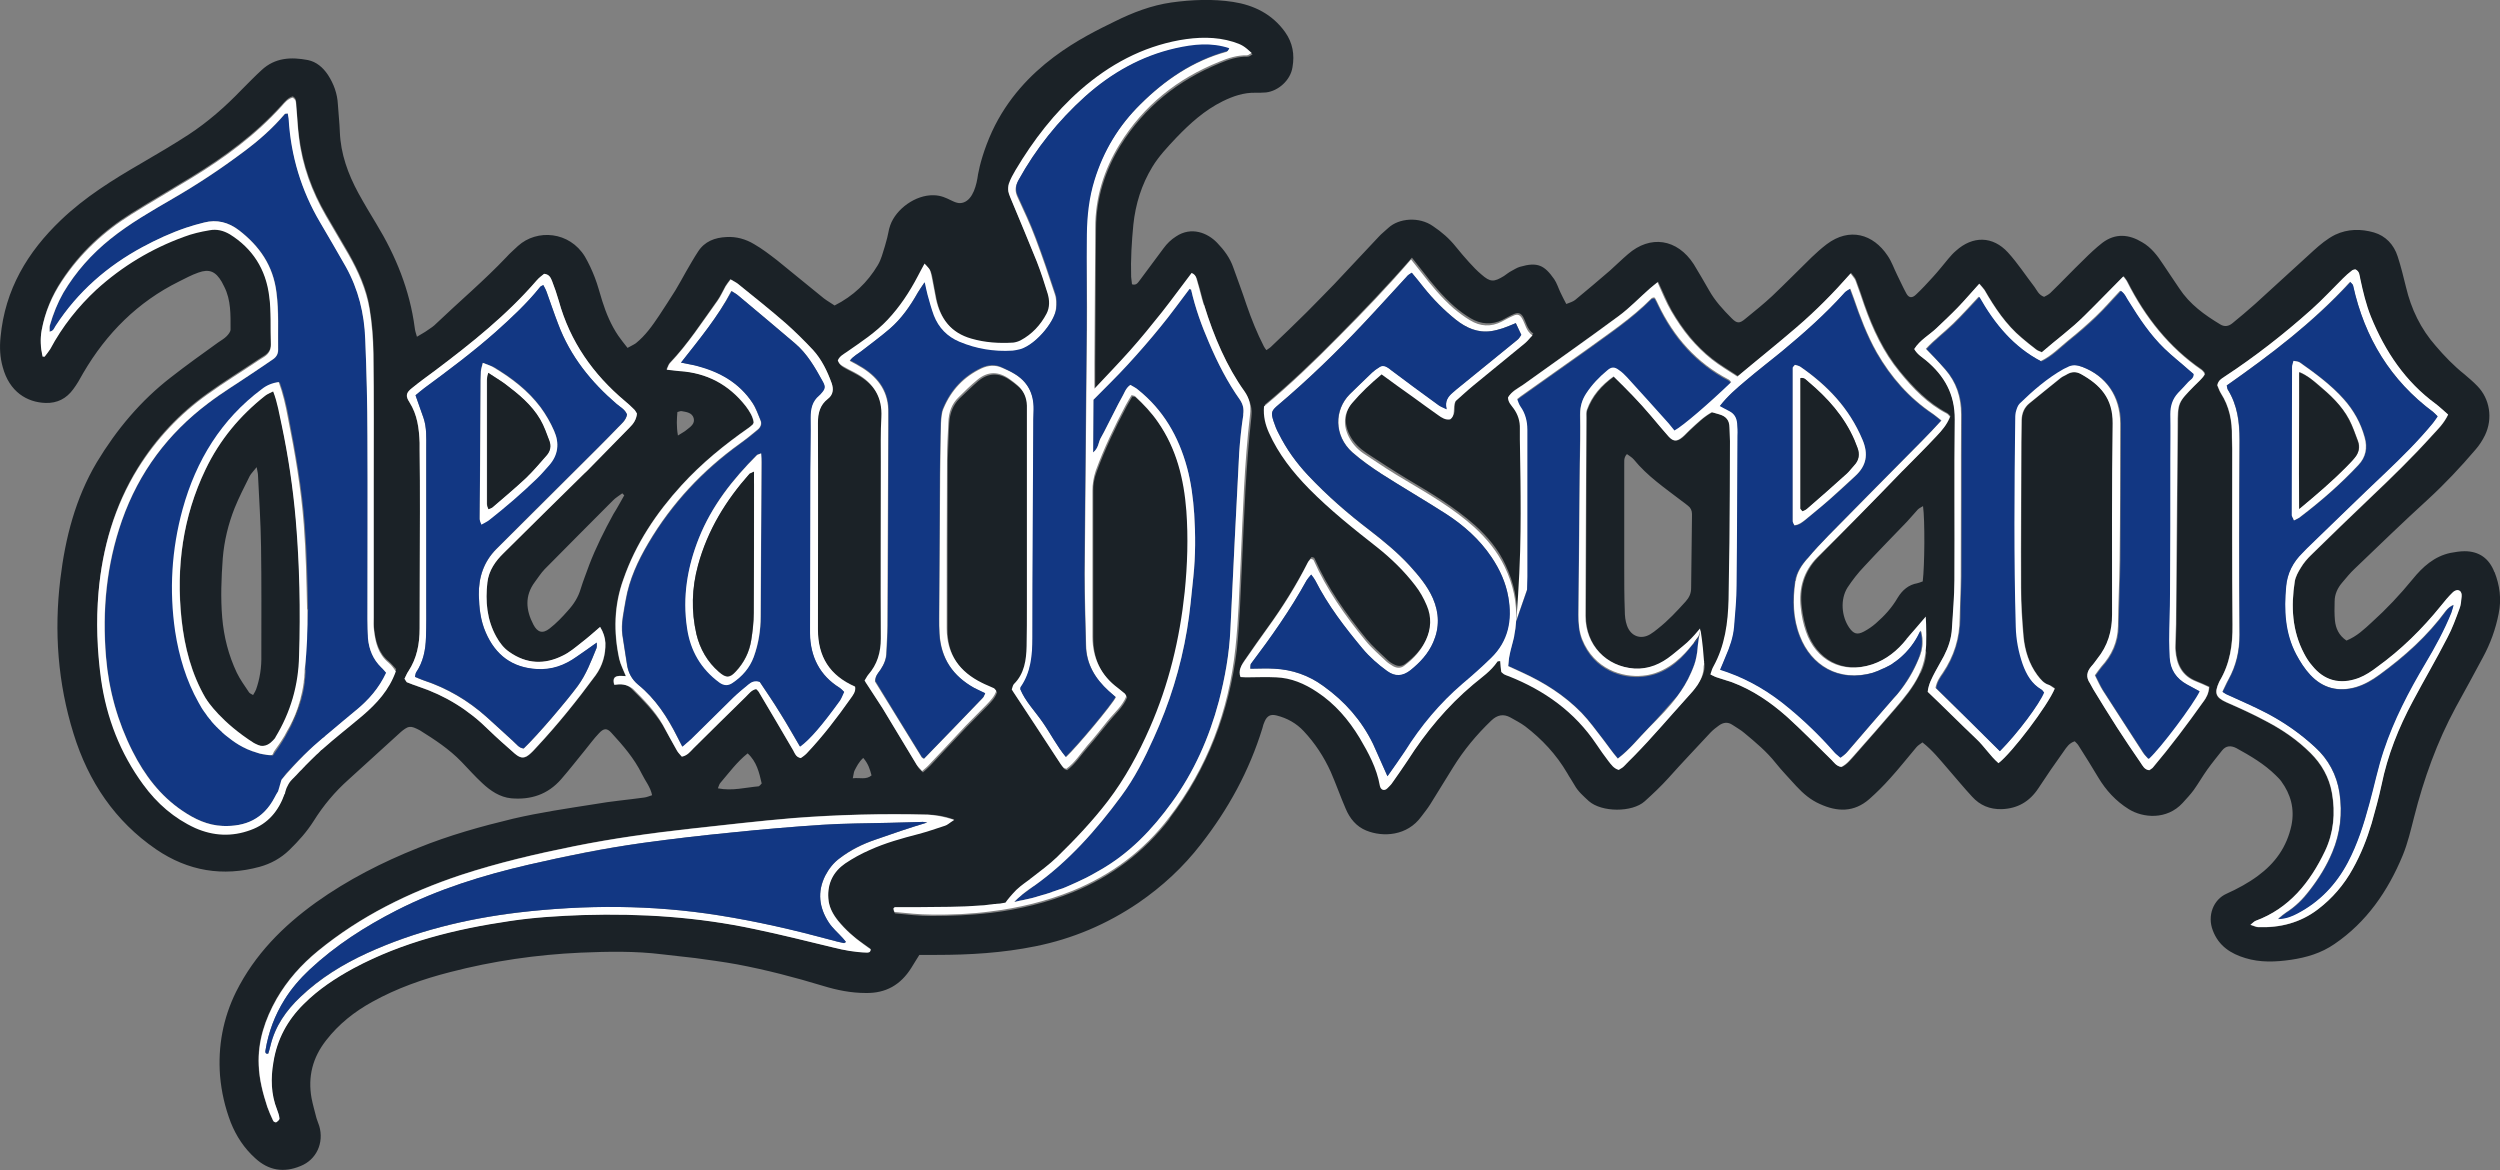 <?xml version="1.0" encoding="UTF-8"?>
<svg id="Layer_2" data-name="Layer 2" xmlns="http://www.w3.org/2000/svg" viewBox="0 0 500 234">
  <rect x="0" y="0" width="500" height="234" fill="#808080" stroke="none"/>
  <defs>
    <style>
      .cls-1 {
        fill: #fff;
      }

      .cls-2 {
        fill: #123783;
      }

      .cls-3 {
        fill: #1b2227;
      }
    </style>
  </defs>
  <g id="Layer_1-2" data-name="Layer 1">
    <path class="cls-3" d="M44.99,146.86c.11,.11,.22,.17,.28,.23,.06,.06,.17,.11,.22,.17-.17-.11-.33-.29-.5-.4h0Zm.5,.4c1.21,.97,3.14,2.46,6,3.26-2.2-.8-4.24-1.89-6-3.26Zm12.23-1.2c.06-.11,.11-.17,.17-.29,.22-.4,.44-.8,.66-1.26,.06-.17,.17-.29,.22-.46,.17-.34,.33-.69,.5-1.09,.06-.17,.17-.4,.22-.57,.17-.4,.33-.86,.44-1.32,.06-.23,.17-.46,.22-.69,.06-.11,.06-.29,.11-.4,0-.11,.06-.23,.06-.29-.77,2.86-1.82,4.93-2.59,6.36h0Zm-.06,.11h0s-.06,.06-.06,.11c0,0,0-.06,.06-.11Zm2.64-6.53s0-.06,0,0c.06-.17,.06-.29,.11-.4-.06,.11-.06,.29-.11,.4h0Zm-1.1-35.63c-.55-6.36-1.54-12.72-2.81-18.96-.44-2.23-.77-4.47-1.71-6.76-.55,.29-1.16,.52-1.6,.86-5.07,4.01-9.09,8.82-11.95,14.78-4.57,9.45-5.89,19.47-4.79,29.9,.61,5.56,1.98,10.94,4.85,15.87l.06,.06s.06,.06,.06,.11v.06c2.31,3.95,5.34,6.99,9.58,8.76,.44,.17,.88,.34,1.27,.52,.17,.06,.28,.17,.44,.23,.39,.29,.61,.74,1.16,1.55-.66-.11-1.16-.17-1.6-.23,.94,.23,1.71,.34,2.31,.34h-.06c-.06-.06-.11-.23-.11-.46,0-.52,.11-1.03,.22-1.55h0c.06-.23,.11-.52,.22-.74,.06-.11,.11-.23,.17-.29,0,0,0-.06,.06-.11v-.06c0-.06,.06-.11,.06-.11h0c0-.06,.06-.11,.11-.17,3.03-4.98,4.63-10.42,4.79-16.32,.22-9.16,.06-18.27-.72-27.26h0Zm-7.99,34.02c-.11,.34-.33,.63-.55,1.03-.39-.23-.72-.34-.88-.63-.83-1.26-1.76-2.52-2.42-3.89-1.65-3.49-2.59-7.16-2.92-11.05-.33-3.95-.17-7.85,.11-11.8,.28-3.49,1.1-6.87,2.37-10.08,.88-2.18,1.98-4.3,3.03-6.42,.28-.52,.77-.97,1.43-1.83,.17,.97,.28,1.32,.28,1.66,.22,4.75,.55,9.51,.61,14.26,.11,7.22,.06,14.49,.06,21.71,0,2.46-.33,4.75-1.1,7.05Zm18.01,5.67l-.06,.06c.11-.11,.28-.23,.39-.29-.17,.06-.22,.11-.33,.23h0Zm311.13-12.37c2.04-1.83,3.19-3.95,3.69-5.1-.99,2-2.2,3.72-3.69,5.1Zm-1.98,1.55c.06,0,.06-.06,.11-.06,.11-.06,.22-.11,.28-.23-.11,.06-.22,.17-.39,.29Zm-309.15,10.83l-.06,.06c.11-.11,.28-.23,.39-.29-.17,.06-.22,.11-.33,.23h0Zm-10.02-39.69c-.55-6.36-1.54-12.72-2.81-18.96-.44-2.23-.77-4.47-1.71-6.76-.55,.29-1.16,.52-1.6,.86-5.07,4.01-9.09,8.82-11.95,14.78-4.57,9.45-5.89,19.47-4.79,29.9,.61,5.56,1.98,10.94,4.85,15.87l.06,.06s.06,.06,.06,.11v.06c2.31,3.95,5.34,6.99,9.58,8.76,.44,.17,.88,.34,1.27,.52,.17,.06,.28,.17,.44,.23,.39,.29,.61,.74,1.16,1.55-.66-.11-1.16-.17-1.6-.23,.94,.23,1.71,.34,2.31,.34h-.06c-.06-.06-.11-.23-.11-.46,0-.52,.11-1.03,.22-1.55h0c.06-.23,.11-.52,.22-.74,.06-.11,.11-.23,.17-.29,0,0,0-.06,.06-.11v-.06c0-.06,.06-.11,.06-.11h0c0-.06,.06-.11,.11-.17,3.03-4.98,4.63-10.42,4.79-16.32,.22-9.16,.06-18.27-.72-27.26h0Zm-7.99,34.02c-.11,.34-.33,.63-.55,1.03-.39-.23-.72-.34-.88-.63-.83-1.26-1.76-2.52-2.42-3.89-1.65-3.49-2.59-7.16-2.92-11.05-.33-3.95-.17-7.85,.11-11.8,.28-3.49,1.1-6.87,2.37-10.08,.88-2.18,1.98-4.3,3.03-6.42,.28-.52,.77-.97,1.43-1.83,.17,.97,.28,1.32,.28,1.66,.22,4.75,.55,9.51,.61,14.26,.11,7.22,.06,14.49,.06,21.71,0,2.46-.33,4.75-1.1,7.05Zm6.5,8.02c.06-.11,.11-.17,.17-.29,.22-.4,.44-.8,.66-1.26,.06-.17,.17-.29,.22-.46,.17-.34,.33-.69,.5-1.09,.06-.17,.17-.4,.22-.57,.17-.4,.33-.86,.44-1.32,.06-.23,.17-.46,.22-.69,.06-.11,.06-.29,.11-.4,0-.11,.06-.23,.06-.29-.77,2.86-1.82,4.93-2.59,6.36h0Zm-.11,.11s.06,0,0,0c0,0-.06,.06-.06,.11,.06,0,.06-.06,.06-.11Zm2.7-6.53s0-.06,0,0c.06-.17,.06-.29,.11-.4-.06,.11-.11,.29-.11,.4h0Zm-14.82,7.62c1.21,.97,3.14,2.46,6,3.26-2.2-.8-4.24-1.89-6-3.26Zm-.5-.4c.11,.11,.22,.17,.28,.23,.06,.06,.17,.11,.22,.17-.17-.11-.33-.29-.5-.4h0Zm0,0c.11,.11,.22,.17,.28,.23,.06,.06,.17,.11,.22,.17-.17-.11-.33-.29-.5-.4h0Zm.5,.4c1.21,.97,3.14,2.46,6,3.26-2.2-.8-4.24-1.89-6-3.26Zm13.71-43.25c-.55-6.36-1.54-12.72-2.81-18.96-.44-2.23-.77-4.47-1.71-6.76-.55,.29-1.16,.52-1.6,.86-5.07,4.01-9.09,8.82-11.95,14.78-4.57,9.45-5.89,19.47-4.79,29.9,.61,5.56,1.98,10.94,4.85,15.87l.06,.06s.06,.06,.06,.11v.06c2.31,3.95,5.34,6.99,9.58,8.76,.44,.17,.88,.34,1.27,.52,.17,.06,.28,.17,.44,.23,.39,.29,.61,.74,1.16,1.55-.66-.11-1.16-.17-1.6-.23,.94,.23,1.71,.34,2.31,.34h-.06c-.06-.06-.11-.23-.11-.46,0-.52,.11-1.03,.22-1.55h0c.06-.23,.11-.52,.22-.74,.06-.11,.11-.23,.17-.29,0,0,0-.06,.06-.11v-.06c0-.06,.06-.11,.06-.11h0c0-.06,.06-.11,.11-.17,3.03-4.98,4.63-10.42,4.79-16.32,.22-9.16,.06-18.27-.72-27.26h0Zm-8.04,34.02c-.11,.34-.33,.63-.55,1.03-.39-.23-.72-.34-.88-.63-.83-1.26-1.76-2.52-2.42-3.89-1.65-3.49-2.59-7.16-2.92-11.05-.33-3.95-.17-7.85,.11-11.8,.28-3.49,1.1-6.87,2.37-10.08,.88-2.18,1.98-4.3,3.03-6.42,.28-.52,.77-.97,1.43-1.83,.17,.97,.28,1.32,.28,1.66,.22,4.75,.55,9.51,.61,14.26,.11,7.22,.06,14.49,.06,21.71,.06,2.46-.28,4.75-1.1,7.05Zm6.55,8.02c.06-.11,.11-.17,.17-.29,.22-.4,.44-.8,.66-1.26,.06-.17,.17-.29,.22-.46,.17-.34,.33-.69,.5-1.09,.06-.17,.17-.4,.22-.57,.17-.4,.33-.86,.44-1.32,.06-.23,.17-.46,.22-.69,.06-.11,.06-.29,.11-.4,0-.11,.06-.23,.06-.29-.77,2.86-1.82,4.93-2.59,6.36h0Zm-.11,.11s.06,0,0,0c0,0-.06,.06-.06,.11,.06,0,.06-.06,.06-.11Zm2.7-6.53s0-.06,0,0c.06-.17,.06-.29,.11-.4-.06,.11-.11,.29-.11,.4h0Zm8.92,4.07l-.06,.06c.11-.11,.28-.23,.39-.29-.17,.06-.22,.11-.33,.23h0Zm309.15-10.83c.06,0,.06-.06,.11-.06,.11-.06,.22-.11,.28-.23-.11,.06-.22,.17-.39,.29Zm1.98-1.55c2.04-1.83,3.19-3.95,3.69-5.1-.99,2-2.2,3.72-3.69,5.1Zm0,0c2.04-1.83,3.19-3.95,3.69-5.1-.99,2-2.2,3.72-3.69,5.1Zm-1.87,1.43c.11-.06,.22-.11,.28-.23-.11,.11-.28,.17-.39,.29q.06,0,.11-.06Zm-309.26,10.94l-.06,.06c.11-.11,.28-.23,.39-.29-.17,.06-.22,.11-.33,.23h0Zm-8.92-4.12c0-.11,.06-.23,.06-.34,0,.11-.06,.29-.06,.34s0,0,0,0h0Zm-2.42,6.19c.22-.4,.44-.8,.66-1.26,.06-.17,.17-.29,.22-.46,.17-.34,.33-.69,.5-1.09,.06-.17,.17-.4,.22-.57,.17-.4,.33-.86,.44-1.32,.06-.23,.17-.46,.22-.69,.06-.11,.06-.29,.11-.4,0-.11,.06-.23,.06-.29-.77,2.92-1.82,4.98-2.59,6.42,.06-.17,.11-.23,.17-.34h0Zm1.32-41.76c-.55-6.36-1.54-12.72-2.81-18.96-.44-2.23-.77-4.47-1.71-6.76-.55,.29-1.16,.52-1.6,.86-5.07,4.01-9.09,8.82-11.95,14.78-4.57,9.45-5.89,19.47-4.79,29.9,.61,5.56,1.98,10.94,4.85,15.87l.06,.06s.06,.06,.06,.11v.06c2.31,3.95,5.34,6.99,9.58,8.76,.44,.17,.88,.34,1.27,.52,.17,.06,.28,.17,.44,.23,.39,.29,.61,.74,1.16,1.55-.66-.11-1.16-.17-1.6-.23,.94,.23,1.71,.34,2.31,.34h-.06c-.06-.06-.11-.23-.11-.46,0-.52,.11-1.03,.22-1.55h0c.06-.23,.11-.52,.22-.74,.06-.11,.11-.23,.17-.29,0,0,0-.06,.06-.11v-.06c0-.06,.06-.11,.06-.11h0c0-.06,.06-.11,.11-.17,3.03-4.98,4.63-10.42,4.79-16.32,.22-9.16,.06-18.27-.72-27.26h0Zm-8.04,34.02c-.11,.34-.33,.63-.55,1.03-.39-.23-.72-.34-.88-.63-.83-1.26-1.76-2.52-2.42-3.89-1.65-3.49-2.59-7.16-2.92-11.05-.33-3.95-.17-7.85,.11-11.8,.28-3.49,1.1-6.87,2.37-10.08,.88-2.18,1.98-4.3,3.03-6.42,.28-.52,.77-.97,1.43-1.83,.17,.97,.28,1.32,.28,1.66,.22,4.75,.55,9.51,.61,14.26,.11,7.22,.06,14.49,.06,21.71,.06,2.46-.28,4.75-1.1,7.05Zm6.44,8.19s.06-.06,0,0c0,0-.06,.06-.06,.11,.06-.06,.06-.11,.06-.11Zm-6.11,4.3c-2.26-.8-4.24-1.89-6-3.26,1.27,1.03,3.14,2.46,6,3.26Zm-6.22-3.44c.06,.06,.17,.11,.22,.17-.17-.11-.33-.29-.5-.4,.06,.06,.17,.17,.28,.23h0Zm453.62-32.65c-1.05-2.75-3.08-4.18-5.95-4.18-.94,0-1.93,.17-2.86,.34-3.19,.69-5.51,2.75-7.55,5.27-2.53,3.09-5.23,5.96-8.15,8.59-1.49,1.37-2.97,2.81-5.07,3.67-1.54-1.03-2.15-2.46-2.31-4.01-.11-1.26-.11-2.58-.06-3.84,0-1.43,.61-2.69,1.49-3.72,.83-.97,1.6-1.95,2.53-2.81,4.85-4.64,9.69-9.34,14.65-13.86,3.36-3.09,6.5-6.42,9.47-9.91,.77-.86,1.43-1.89,1.93-2.92,1.6-3.32,.99-7.27-1.54-9.85-.83-.86-1.71-1.6-2.59-2.35-2.09-1.66-3.97-3.61-5.73-5.67-2.97-3.38-4.9-7.33-5.95-11.8-.5-2-.99-4.07-1.65-6.07-.77-2.41-2.42-4.12-4.74-4.81-2.59-.74-5.23-.74-7.77,.46-1.6,.8-2.97,1.95-4.3,3.15-3.91,3.55-7.82,7.16-11.73,10.71-1.49,1.32-2.97,2.58-4.52,3.84-.77,.63-1.6,.74-2.42,.23-3.14-1.89-6.11-4.01-8.21-7.22-1.05-1.6-2.15-3.15-3.19-4.75-1.16-1.78-2.42-3.44-4.24-4.47-2.64-1.6-5.34-1.83-7.93,.11-1.32,1.03-2.59,2.23-3.8,3.44-2.26,2.18-4.41,4.47-6.66,6.64-.39,.34-.88,.57-1.21,.74-1.1-.4-1.43-1.32-1.93-2-1.76-2.29-3.36-4.75-5.29-6.87-3.03-3.32-7.05-3.38-10.41-.34-.55,.46-1.05,1.03-1.49,1.55-1.05,1.26-2.04,2.52-3.14,3.72-1.1,1.2-2.2,2.41-3.36,3.49-.77,.74-1.43,.69-1.93-.23-.66-1.2-1.21-2.46-1.82-3.67-.66-1.32-1.1-2.69-1.93-3.89-2.86-4.3-7.6-5.73-12.17-2.29-1.05,.8-2.09,1.72-3.03,2.63-2.64,2.58-5.23,5.21-7.88,7.73-1.71,1.6-3.52,3.04-5.34,4.53-1.21,1.03-1.71,.97-2.75-.06-1.71-1.72-3.36-3.49-4.57-5.67-.99-1.72-1.98-3.44-3.03-5.16-3.3-5.1-8.7-5.9-13.16-2-1.21,1.03-2.37,2.18-3.58,3.26-2.31,2-4.63,3.95-6.99,5.9-.44,.34-1.05,.52-1.76,.8-.44-.86-.83-1.55-1.16-2.29-.44-.92-.72-1.89-1.27-2.69-1.93-2.75-3.3-3.49-6.83-2.46-.61,.17-1.1,.52-1.65,.8s-1.05,.69-1.54,1.03c-2.04,1.26-2.75,1.26-4.52-.29-.88-.74-1.71-1.6-2.48-2.46-.88-.97-1.76-2-2.64-3.09-1.32-1.66-2.86-2.98-4.57-4.12-2.75-1.95-6.83-1.6-8.92,.34-.66,.63-1.38,1.15-1.98,1.83-2.97,3.15-5.89,6.3-8.87,9.45-1.82,1.89-3.64,3.72-5.45,5.56-2.37,2.35-4.74,4.64-7.16,6.93-.22,.23-.55,.4-.94,.69-.22-.29-.39-.52-.5-.74-1.38-2.69-2.48-5.44-3.47-8.31-.83-2.52-1.76-4.98-2.64-7.45-.66-1.95-1.87-3.55-3.25-4.98-1.87-1.95-5.12-3.32-8.21-1.26-.99,.63-1.82,1.43-2.53,2.41-1.54,2.12-3.14,4.18-4.68,6.3-.39,.46-.66,1.15-1.6,.86-.06-.46-.11-.97-.17-1.49-.11-3.49,.11-6.99,.44-10.42,.44-4.18,1.65-8.02,3.8-11.57,1.32-2.18,3.08-4.01,4.79-5.84,2.75-2.86,5.67-5.5,9.25-7.27,2.09-1.03,4.24-1.78,6.61-1.72,.72,0,1.43,0,2.09-.06,2.48-.29,4.9-2.46,5.29-5.04,.44-2.52,.06-4.87-1.49-7.05-2.59-3.61-6.28-5.38-10.35-6.01-4.08-.63-8.26-.46-12.39,.11-3.97,.57-7.71,2-11.29,3.78-6.06,2.98-18.4,8.76-24.56,22-1.65,3.61-2.48,6.76-2.81,8.59-.28,2.12-.99,4.93-2.86,5.61-1.87,.69-3.03-1.37-6-1.43-3.64-.11-7.55,2.75-8.7,6.01-.39,1.03-.28,1.55-1.05,4.12-.5,1.55-.72,2.63-1.43,3.84-2.09,3.49-4.9,6.19-8.65,8.08-.66-.46-1.49-.92-2.15-1.43-3.14-2.52-6.22-5.1-9.36-7.62-1.49-1.15-2.97-2.29-4.57-3.21-1.71-1.03-3.58-1.55-5.56-1.43-2.31,.11-4.35,.86-5.67,2.92-.83,1.26-1.6,2.63-2.37,3.95-.72,1.26-1.38,2.52-2.15,3.78-1.05,1.72-2.15,3.32-3.25,5.04-1.38,2.06-2.75,4.01-4.68,5.56-.5,.34-1.05,.57-1.65,.92-.72-.92-1.32-1.66-1.87-2.46-1.43-2.12-2.42-4.47-3.19-6.93-.5-1.55-.88-3.15-1.49-4.7-.55-1.43-1.21-2.86-1.98-4.18-3.08-5.04-9.58-5.56-13.38-2.12-.77,.74-1.6,1.43-2.31,2.23-4.46,4.7-9.42,8.88-14.04,13.29-.5,.52-1.1,.92-1.71,1.32-.61,.46-1.32,.8-2.15,1.32-.22-.74-.39-1.26-.44-1.78-.99-7.56-3.8-14.43-7.71-20.85-1.21-2-2.42-4.01-3.58-6.13-2.04-3.78-3.52-7.79-3.69-12.2-.06-1.83-.28-3.67-.39-5.5-.11-2.18-.83-4.12-1.98-5.9-.99-1.49-2.31-2.63-4.02-2.98-3.3-.63-6.55-.52-9.25,2-1.38,1.26-2.7,2.63-4.02,3.95-3.25,3.38-6.77,6.47-10.63,8.99-3.08,2-6.22,3.84-9.36,5.67-5.73,3.32-11.29,6.76-16.14,11.4C5.5,50.4,.99,57.91,.11,67.42c-.22,2.06-.11,4.07,.44,6.01,1.32,4.93,4.85,7.05,8.59,7.16,2.31,.06,4.13-.86,5.51-2.75,.77-1.03,1.38-2.12,1.98-3.21,4.68-8.02,10.96-14.26,19.17-18.33,1.27-.63,2.53-1.32,3.86-1.78,2.2-.8,3.47-.23,4.68,1.83,.17,.29,.33,.63,.5,.97,1.38,2.69,1.27,5.67,1.27,8.59,0,.46-.44,.97-.77,1.32-.5,.52-1.16,.86-1.71,1.26-3.19,2.29-6.39,4.58-9.47,6.99-6,4.64-10.85,10.42-14.82,17.01-4.24,7.16-6.28,15.06-7.27,23.31-1.27,10.48-.5,20.85,2.64,30.93,2.97,9.62,8.32,17.53,16.52,23.14,6.39,4.35,13.33,5.5,20.71,3.49,2.26-.63,4.24-1.72,5.95-3.38,1.82-1.78,3.47-3.61,4.85-5.79,1.93-3.09,4.24-5.84,6.94-8.25,3.52-3.21,7.05-6.42,10.52-9.57,.28-.23,.55-.46,.83-.63,.55-.4,1.16-.46,1.76-.23,.39,.17,.83,.34,1.21,.57,2.92,1.83,5.84,3.72,8.32,6.3,1.38,1.43,2.7,2.92,4.13,4.24,1.65,1.55,3.52,2.81,5.78,3.04,3.91,.34,7.33-.74,10.02-3.84,1.65-1.89,3.19-3.89,4.79-5.84,.94-1.15,1.76-2.29,2.75-3.32,.94-1.03,1.6-1.09,2.48-.11,2.31,2.52,4.57,5.1,6.11,8.25,.66,1.37,1.71,2.58,2.04,4.24-.55,.17-1.05,.4-1.54,.46-3.3,.46-6.66,.74-9.91,1.32-5.45,.86-10.96,1.66-16.36,2.92-6.44,1.55-12.78,3.32-19,5.84-7.16,2.86-14.04,6.36-20.38,10.88-6.61,4.75-12.28,10.42-16.03,17.93-2.59,5.27-3.64,10.88-3.19,16.78,.28,3.21,.99,6.3,2.15,9.34,1.1,2.75,2.7,5.16,4.85,7.1,2.7,2.52,5.78,2.98,9.09,1.6,3.19-1.26,4.74-4.64,3.75-8.02-.17-.52-.39-1.03-.55-1.55-.33-1.32-.72-2.63-.99-4.01-.77-4.3,.22-8.13,2.92-11.57,2.53-3.26,5.67-5.73,9.2-7.68,4.96-2.75,10.19-4.58,15.59-5.96,8.59-2.23,17.29-3.49,26.11-3.89,5.45-.23,10.91-.34,16.36,.34,2.2,.29,4.41,.46,6.55,.74,2.81,.4,5.56,.74,8.37,1.26,5.78,1.09,11.51,2.58,17.18,4.3,2.81,.86,5.62,1.43,8.59,1.43,3.97,.06,6.94-1.6,9.09-5.04,.5-.86,1.05-1.66,1.6-2.58h3.47c6.61,0,13.22-.4,19.72-1.72,7.44-1.49,14.32-4.41,20.65-8.71,4.74-3.26,8.92-7.1,12.5-11.74,5.45-6.99,9.64-14.61,12.28-23.2,.11-.46,.22-.86,.44-1.32,.5-1.15,1.21-1.49,2.37-1.2,2.09,.52,3.97,1.55,5.45,3.15,2.26,2.41,4.02,5.1,5.4,8.13,1.05,2.41,1.93,4.93,2.97,7.33,.83,2,2.15,3.61,4.13,4.41,3.36,1.37,8.21,1.09,11.02-2.81,.61-.8,1.21-1.55,1.76-2.41,1.54-2.46,3.03-4.93,4.57-7.39,2.15-3.49,4.74-6.59,7.66-9.39,1.21-1.15,2.42-1.37,3.8-.63,.99,.57,2.04,1.09,2.97,1.78,3.36,2.58,6.22,5.61,8.43,9.39,.44,.8,.99,1.55,1.43,2.35,.72,1.32,1.82,2.23,2.86,3.21,2.59,2.29,8.7,2.29,11.18,.06,1.65-1.49,3.3-3.04,4.79-4.7,2.75-3.09,5.62-6.07,8.43-9.11,.5-.52,1.1-.97,1.65-1.37,.88-.63,1.76-.74,2.7-.11,.83,.57,1.71,1.03,2.42,1.66,2.2,1.83,4.41,3.67,6.22,5.96,1.27,1.6,2.75,3.09,4.13,4.64,1.38,1.49,2.86,2.75,4.68,3.55,3.47,1.6,6.83,1.72,9.91-.97,1.49-1.32,2.86-2.69,4.19-4.18,1.82-2,3.47-4.12,5.23-6.19,.33-.4,.77-.63,1.21-.97,2.04,1.6,3.52,3.49,5.12,5.33,1.6,1.83,3.14,3.72,4.79,5.5,1.6,1.78,3.58,2.58,5.95,2.52,3.14-.11,5.56-1.49,7.33-4.18,1.65-2.52,3.3-4.93,5.07-7.39,.55-.8,1.1-1.66,2.2-2,.28,.29,.61,.57,.83,.97,1.32,2.06,2.59,4.12,3.86,6.24,1.54,2.58,3.52,4.75,6.11,6.36,2.86,1.78,7.6,2.18,10.74-1.2,.77-.86,1.6-1.72,2.26-2.63,.94-1.32,1.76-2.75,2.7-4.07s1.98-2.58,2.97-3.84c.77-.97,1.76-1.03,2.86-.46,2.81,1.55,5.56,3.15,7.88,5.44,.39,.4,.77,.74,1.1,1.2,1.87,2.58,2.7,5.44,2.04,8.76-.94,4.41-3.3,7.62-6.72,10.14-1.93,1.43-4.08,2.58-6.22,3.55-2.75,1.2-3.91,4.47-2.81,7.33,1.16,3.15,3.64,4.7,6.5,5.56,2.97,.92,6.06,.8,9.2,.34,3.08-.46,6-1.32,8.65-3.15,6.39-4.35,10.68-10.54,13.66-17.76,.99-2.41,1.6-5.04,2.26-7.62,1.93-7.62,4.57-15.01,8.32-21.94,1.82-3.32,3.69-6.7,5.45-10.02,1.49-2.75,2.53-5.61,3.14-8.71,.61-2.92,.22-5.67-.83-8.36Zm-426.35,28.52c-2.75,2.29-5.56,4.53-8.21,6.87l-.11,.06c-.06,.06-.11,.11-.22,.23-.06,.06-.11,.11-.17,.17-.11,.11-.28,.29-.5,.46-.06,.06-.11,.11-.22,.17-.17,.11-.28,.29-.5,.46-.44,.4-.94,.97-1.6,1.6-.17,.11-.28,.29-.44,.46s-.39,.34-.55,.57c-.06,.06-.11,.11-.17,.17-.44,.46-.94,.97-1.43,1.49l-.06,.06c-.61,.57-1.21,.97-2.09,.17-.22,.74-.44,1.49-.66,2.29,.06-.11,.17-.23,.28-.34,.33-.4,.77-.34,1.27,.11h0c-.06,.17-.11,.34-.17,.52-1.16,3.44-3.3,6.01-6.83,7.27-3.75,1.32-7.44,1.2-11.07-.4-4.24-1.89-7.66-4.93-10.41-8.71-4.57-6.24-7.33-13.29-8.43-21.08-.77-5.73-.99-11.51-.5-17.3,.77-8.88,3.19-17.24,7.88-24.8,3.64-5.9,8.37-10.88,13.93-14.84,3.36-2.41,6.83-4.53,10.24-6.82,.39-.23,.77-.46,1.1-.69,.88-.57,1.38-1.37,1.32-2.52-.11-3.21,.06-6.47-.33-9.62-.72-5.38-3.36-9.57-7.88-12.37-1.27-.74-2.59-1.09-4.08-.8-1.76,.29-3.41,.69-5.12,1.32-6.44,2.41-12.34,5.84-17.46,10.54-3.75,3.44-6.83,7.39-9.25,11.91-.28,.57-.72,1.03-1.1,1.49-.06,.06-.17,0-.44,0-.44-1.72-.5-3.49-.17-5.27,.66-3.55,2.04-6.82,4.02-9.79,3.64-5.56,8.37-9.91,13.88-13.35,4.02-2.52,8.1-4.87,12.12-7.33,6.55-4.01,12.72-8.53,17.96-14.32,.66-.74,1.27-1.49,2.2-1.72,.77,.4,.66,1.09,.72,1.72,.17,2.12,.28,4.18,.55,6.3,.72,5.61,2.59,10.83,5.4,15.64,1.49,2.58,3.03,5.16,4.52,7.73,1.93,3.44,3.58,6.99,4.19,10.88,.5,2.98,.77,6.01,.77,8.99,.11,8.71,.06,17.41,.06,26.12v26.63c0,.8-.06,1.66,.06,2.46,.28,2.52,.88,4.87,2.92,6.53,.55,.46,.99,1.03,1.49,1.55-1.38,4.01-3.91,6.7-6.72,9.11h0Zm46.65-7.9c-3.75,5.1-7.71,10.02-12.01,14.61-.33,.34-.61,.69-.94,.97-1.21,1.15-1.98,1.2-3.25,.11-1.76-1.55-3.52-3.09-5.18-4.7-4.02-4.01-8.65-6.87-13.93-8.65-.83-.29-1.65-.57-2.48-.92-.11-.06-.22-.29-.5-.69,.28-.52,.44-1.03,.77-1.49,1.71-2.58,2.26-5.5,2.26-8.59,0-7.79,.06-15.58,.06-23.37,0-4.12,0-8.25-.06-12.37v-1.37c-.11-2.86-.44-5.61-2.04-8.13-.83-1.26-.66-1.89,.5-2.81,1.54-1.26,3.14-2.41,4.68-3.55,7.22-5.44,14.27-11.05,20.27-17.99,.44-.52,1.05-.97,1.49-1.32,1.05,.11,1.32,.8,1.6,1.49,.5,1.26,.94,2.58,1.32,3.89,2.26,8.19,6.88,14.72,13.22,20.05,.61,.52,1.21,1.03,1.76,1.6,.28,.23,.44,.57,.66,.92-.11,1.2-.72,2.06-1.49,2.81-2.81,2.86-5.67,5.79-8.48,8.65-.17,.17-.39,.34-.61,.57-5.34,5.27-10.74,10.6-16.08,15.87-1.65,1.6-2.97,3.49-3.25,5.84-.44,3.78-.11,7.5,1.82,10.88,.66,1.2,1.49,2.29,2.59,3.04,3.47,2.46,7.1,2.58,10.74,.74,1.32-.63,2.53-1.66,3.69-2.58,1.27-.97,2.42-2,3.75-3.15,.66,1.09,.99,2.12,1.05,3.21,.06,2.29-.55,4.53-1.93,6.42h0Zm-1.38-21.94c-.55,1.55-1.16,3.04-1.65,4.64-.5,1.72-1.43,3.15-2.59,4.41-1.1,1.26-2.31,2.52-3.64,3.55-1.38,1.09-2.42,.8-3.25-.8-1.49-2.86-1.76-5.73,.28-8.48,.66-.86,1.21-1.78,1.98-2.58,4.52-4.58,9.09-9.16,13.66-13.75,.55-.57,1.27-.97,1.87-1.43l.39,.4c-.72,1.26-1.38,2.52-2.15,3.72-1.82,3.32-3.52,6.7-4.9,10.31h0Zm8.48,24.63c-.99-.97-2.15-1.03-3.47-.8-.33-1.15,0-1.6,.72-1.72,.5-.11,.99,0,1.6,0-.5-1.26-1.05-2.29-1.32-3.44-1.16-5.38-1.05-10.71,.83-15.92,2.48-7.16,6.61-13.29,11.62-18.79,4.02-4.41,8.59-8.13,13.44-11.51,.28-.17,.55-.46,.83-.69,.06-.06,.06-.17,.17-.4-.17-1.2-.83-2.23-1.6-3.26-3.41-4.35-7.82-6.64-13.22-7.05-.77-.06-1.54-.17-2.59-.29,.28-.63,.39-1.03,.66-1.32,3.64-3.78,6.44-8.19,9.53-12.49,.61-.86,1.05-1.89,1.6-2.86,.28-.46,.61-.86,.99-1.37,.55,.34,1.05,.57,1.43,.86,3.19,2.58,6.44,5.16,9.53,7.85,1.98,1.72,3.8,3.55,5.56,5.44,1.71,1.89,2.81,4.18,3.69,6.59,.44,1.26,.28,2.35-.77,3.15-1.54,1.2-1.98,2.81-1.98,4.81,.06,13.75,0,27.49,0,41.24,0,5.56,2.37,9.28,7.44,11.51,.17,.97-.44,1.72-.94,2.41-2.7,3.84-5.56,7.56-8.76,10.94-.39,.4-.83,.69-1.16,.92-.94-.17-1.16-.86-1.49-1.49-2.26-3.89-4.57-7.79-6.88-11.68-.11-.23-.33-.4-.55-.63-.94,.17-1.49,.92-2.09,1.55-3.52,3.44-7.05,6.93-10.52,10.37-.61,.63-1.16,1.37-2.26,1.6-.28-.34-.66-.69-.94-1.15-.99-1.72-1.93-3.49-2.92-5.21-1.71-2.69-3.91-4.93-6.17-7.16h0Zm9.2-55.33c.44-.11,.66-.23,.88-.17,.94,.17,2.04,.29,2.37,1.37,.33,1.15-.66,1.78-1.38,2.35-.44,.4-.99,.63-1.76,1.15-.33-1.89-.22-3.32-.11-4.7Zm37.18,69.19c.99,1.15,1.32,2.23,1.65,3.49-1.1,.92-2.31,.4-3.75,.57,.17-.69,.17-1.15,.33-1.49,.44-.86,.88-1.78,1.76-2.58h0Zm-20.32,5.1c-.22,.23-.44,.52-.61,.57-2.64,.23-5.29,.97-8.15,.4,.22-.52,.28-.86,.5-1.09,1.71-2,3.3-4.18,5.45-5.9,1.82,1.66,2.31,3.84,2.81,6.01h0Zm20.98,33.79c-2.31-.06-4.57-.46-6.77-1.03-5.23-1.26-10.46-2.58-15.7-3.67-11.29-2.41-22.69-3.15-34.15-2.81-4.96,.17-9.86,.46-14.76,1.2-10.85,1.6-21.43,4.18-31.28,9.45-3.58,1.95-6.99,4.18-9.97,7.16-3.25,3.21-5.34,7.05-6.06,11.63-.55,3.15-.44,6.42,.72,9.45,.22,.57,.44,1.2,.5,1.83,0,.23-.39,.57-.66,.74-.11,.06-.55-.11-.61-.34-.44-.92-.83-1.83-1.16-2.75-.88-2.69-1.6-5.44-1.71-8.31-.22-4.81,1.27-9.22,3.58-13.29,2.15-3.72,4.96-6.87,8.26-9.57,8.54-6.99,18.23-11.74,28.53-15.18,7.49-2.46,15.09-4.24,22.8-5.79,7.71-1.55,15.48-2.63,23.24-3.49,6.83-.74,13.66-1.55,20.49-2.12,8.98-.69,17.96-.92,26.93-.69,1.54,.06,3.08,.23,5.23,.97-.99,.63-1.38,1.03-1.82,1.15-1.76,.57-3.52,1.2-5.29,1.66-3.3,.86-6.66,1.78-9.8,3.21-1.71,.74-3.36,1.66-4.85,2.69-2.37,1.6-3.58,3.95-3.36,6.99,.11,1.72,.88,3.15,1.93,4.47,1.49,1.83,3.19,3.38,5.12,4.7,.5,.34,.99,.69,1.43,1.03-.11,.74-.5,.69-.83,.69h0Zm60.64-26.75c-5.18,6.76-11.68,11.57-19.39,14.72-5.29,2.12-10.74,3.44-16.36,4.12-3.97,.46-7.93,.63-11.84,.63-2.48,0-4.9-.29-7.33-.52-.11,0-.28-.4-.28-.63,0-.11,.22-.34,.33-.34h4.74c4.13-.11,8.32,0,12.39-.34,.44-.06,.88-.06,1.32-.11,.17,0,.28,0,.44-.06,.28-.06,.61-.06,.94-.11h.22c.11,0,.28-.06,.39-.06h.11c.28-.06,.55-.06,.88-.11,.22,0,.44-.06,.66-.11h0c.11,0,.22-.06,.33-.06s.17-.06,.28-.06h.22c.11,0,.17-.06,.28-.06,.06,0,.17,0,.22-.06h.17c.11,0,.17-.06,.28-.06h.11c.33-.34,.88-.86,1.6-1.49-.5,.34-1.05,.63-1.93,.29,.22-.34,.39-.74,.61-.97l.11-.11c.88-.74,1.76-1.37,2.7-2.12,.11-.06,.17-.11,.28-.23,1.76-1.37,3.58-2.69,5.18-4.24,3.58-3.55,7.05-7.16,10.13-11.17,3.47-4.47,6.11-9.39,8.37-14.61,3.8-8.65,6-17.76,6.99-27.21,.55-5.38,.72-10.77,.33-16.21-.44-6.36-1.98-12.43-5.67-17.76-1.32-1.95-2.92-3.67-4.63-5.21-.11-.11-.33-.11-.66-.17-.39,.63-.77,1.32-1.16,2-2.26,4.24-4.35,8.59-6,13.12-.5,1.32-.72,2.63-.66,4.01v29.15c0,4.3,1.65,7.79,5.12,10.31,.44,.29,.83,.63,1.27,1.03,.11,.11,.17,.29,.39,.57-.83,2-2.48,3.38-3.8,5.04-1.32,1.6-2.59,3.26-3.97,4.81-1.43,1.6-2.59,3.49-4.24,4.7-.33-.17-.55-.17-.61-.29-.33-.4-.66-.86-.94-1.32-3.14-4.75-6.22-9.51-9.36-14.26,.17-.4,.22-.86,.44-1.09,2.09-2.06,2.42-4.81,2.53-7.56,.06-2.75,.06-5.5,.06-8.25v-39.87c-.06-1.66-.66-3.04-1.87-4.07-.55-.46-1.1-.92-1.71-1.32-2.15-1.49-4.3-1.49-6.33,.23-1.27,1.09-2.48,2.29-3.75,3.49-1.32,1.32-1.93,3.04-2.04,4.93-.11,2.46-.22,4.93-.28,7.45-.06,11.28-.06,22.57-.06,33.79,0,5.27,2.59,8.76,7.05,10.94,.77,.4,1.6,.69,2.42,1.09,.17,.06,.22,.23,.44,.52-.33,1.09-1.16,1.95-1.93,2.75-1.38,1.43-2.81,2.81-4.19,4.24-2.42,2.52-4.79,5.1-7.22,7.68-.44,.46-.94,.86-1.49,1.37-.44-.46-.83-.74-1.05-1.2-2.31-3.78-4.57-7.62-6.88-11.4-1.16-1.83-2.37-3.61-3.58-5.5,.28-.4,.44-.86,.72-1.15,1.76-2.06,2.53-4.47,2.53-7.27-.06-11.74,0-23.48,0-35.17,0-3.04,0-6.07,.11-9.05,.22-4.07-1.54-6.82-4.85-8.71-.77-.46-1.54-.8-2.37-1.26-.61-.34-1.27-.69-1.49-1.43,.39-.86,1.1-1.2,1.76-1.66,2.86-1.95,5.73-3.89,8.21-6.47,2.48-2.58,4.35-5.5,6-8.65,.44-.8,.83-1.55,1.38-2.58,.5,.57,.94,.92,1.1,1.37,.28,.74,.39,1.6,.55,2.41,.22,1.09,.39,2.18,.61,3.21,.88,4.07,3.14,6.82,7.1,8.02,2.75,.8,5.56,.97,8.37,.8,.5-.06,1.05-.17,1.49-.46,2.2-1.26,3.97-3.04,5.18-5.33,.66-1.26,.61-2.69,.22-4.01-.66-2.18-1.38-4.35-2.2-6.47-1.6-3.95-3.25-7.9-4.9-11.86-.28-.69-.61-1.32-.77-2.06-.11-.52-.11-1.09,.11-1.6,.39-.92,.83-1.83,1.32-2.69,3.58-6.01,7.82-11.51,13.05-16.1,5.78-5.04,12.28-8.53,19.77-9.91,3.58-.63,7.16-.74,10.74,.34,1.76,.57,2.2,.86,3.69,2.23-.33,.17-.61,.46-.94,.46-1.98-.06-3.86,.57-5.62,1.32-8.26,3.38-15.04,8.71-19.88,16.5-3.08,5.04-4.85,10.6-4.85,16.61-.06,9.05-.11,18.16-.17,27.21v5.04c2.59-2.75,4.9-5.16,7.1-7.62,2.2-2.52,4.3-5.1,6.39-7.68,2.04-2.58,3.97-5.27,5.95-7.85,.88,.29,.94,1.03,1.1,1.6,.5,1.55,.83,3.15,1.32,4.75,1.93,6.3,4.57,12.31,8.26,17.7,.99,1.43,1.32,2.86,1.1,4.64-1.1,9.74-1.43,19.53-1.87,29.33-.28,5.79-.44,11.57-1.05,17.3-1.54,12.2-5.84,23.6-13.44,33.51h0Zm150.09-29.1c-.06,.11-.11,.23-.17,.4-1.21,2.46-2.92,4.58-4.68,6.59-2.7,3.15-5.45,6.24-8.15,9.34-.83,.92-1.6,1.95-2.7,2.46-.94-.11-1.38-.86-1.98-1.43-2.92-2.86-5.84-5.84-8.87-8.59-3.25-2.98-6.88-5.38-11.02-6.93-.99-.34-2.04-.63-3.03-.97-.39-.11-.77-.34-1.27-.57,.22-.63,.39-1.15,.61-1.6,2.31-4.18,2.92-8.76,3.03-13.46,.11-3.78,.17-7.5,.17-11.28,.06-6.76,.11-13.58,.11-20.33,0-.92-.11-1.83-.11-2.75,0-1.43-.66-2.23-1.93-2.58-.5-.17-1.05-.29-1.6-.46-1.65,.86-2.97,2.23-4.35,3.49-.55,.46-.99,1.03-1.54,1.49-1.1,.92-1.82,.92-2.75-.11-1.21-1.32-2.37-2.75-3.52-4.12-2.31-2.75-4.79-5.33-7.49-7.9-2.42,1.78-4.3,3.89-5.34,6.7-.17,.46-.11,1.09-.11,1.6-.06,13.17-.11,26.41-.17,39.58,0,5.84,4.13,10.14,9.75,10.54,2.92,.23,5.34-.86,7.55-2.69,.17-.11,.33-.29,.5-.4,.11-.06,.17-.17,.28-.23,.11-.11,.22-.17,.39-.29,.61-.52,1.27-1.09,1.87-1.6l.06-.06c.28-.23,.61-.4,.83-.57,.5,.23,.5,.57,.28,.92,.33-.4,.55-.74,.72-.97,.11-.11,.28-.34,.44-.57,0,.11-.06,.23-.06,.34-.28,1.72-.22,2.41-.44,3.44-.22,1.32-.61,2.23-1.05,3.26-.83,1.95-1.82,3.44-2.75,4.75,1.98-2.12,3.3-4.64,4.74-7.05,.28,0,.5,.11,.55,.29v.23c0,.06,.06,.23,.06,.34h0c.11,1.49-.55,2.81-1.27,3.84l-.06,.06c-.55,.8-1.16,1.43-1.54,1.89-3.52,4.3-7.27,8.31-11.13,12.26-.61,.63-1.27,1.32-1.98,2-.28,.29-.72,.52-.99,.69-1.05-.29-1.54-1.09-2.09-1.78-.83-1.09-1.6-2.18-2.37-3.32-4.41-6.53-10.41-10.77-17.51-13.63-.33-.11-.66-.23-.99-.4-.17-.06-.28-.23-.55-.46-.06-.63-.11-1.37-.22-2.18-.22,.06-.44,0-.55,.11-1.27,1.89-3.19,3.15-4.85,4.58-5.18,4.41-9.47,9.57-13.16,15.29-.94,1.43-1.93,2.86-2.92,4.24-.33,.46-.66,.86-1.05,1.2-.66,.63-1.43,.4-1.54-.52-.61-3.49-2.26-6.53-4.02-9.51-2.2-3.67-5.01-6.87-8.54-9.22-2.48-1.66-5.18-2.81-8.15-2.92-2.04-.06-4.02,0-6.06,0-.33,0-.72-.06-1.1-.06-.5-1.37,.17-2.35,.83-3.26,1.49-2.18,2.97-4.3,4.52-6.42,3.03-4.18,5.73-8.59,8.1-13.17,.17-.29,.44-.52,.61-.8,.28,.11,.5,.11,.55,.23,2.64,5.96,6.33,11.17,10.41,16.15,1.27,1.55,2.75,2.81,4.19,4.18,.39,.4,.83,.69,1.32,.92,.72,.4,1.49,.46,2.26-.11,1.82-1.37,3.36-2.98,4.3-5.1,1.05-2.29,1.16-4.64,.17-6.93-.61-1.43-1.38-2.75-2.31-4.01-2.2-2.86-4.74-5.38-7.6-7.62-4.68-3.72-9.42-7.45-13.66-11.74-3.25-3.26-6.06-6.87-7.99-11.17-.72-1.6-1.21-3.21-.99-5.27,5.18-4.3,10.13-9.05,14.98-13.98,4.85-4.93,9.64-9.91,14.43-15.41,.83,1.03,1.43,1.78,2.04,2.58,1.98,2.58,4.08,5.1,6.5,7.22,.99,.86,2.09,1.66,3.25,2.35,2.04,1.2,4.19,1.32,6.33,.29,.77-.4,1.54-.86,2.37-1.2,.83-.34,1.32-.11,1.76,.63,.61,1.09,.77,2.46,2.04,3.32-.5,.57-.94,1.15-1.49,1.55-3.47,2.86-6.94,5.67-10.35,8.48-1.32,1.09-2.59,2.23-3.58,3.15-.66,1.37,.17,2.75-1.05,3.61-.94,.17-1.71-.4-2.42-.86-1.71-1.15-3.36-2.41-5.01-3.61-2.09-1.49-4.19-3.04-6.28-4.53-2.2,1.83-4.13,3.67-5.89,5.73-1.71,2.06-1.87,4.53-.61,6.87,.77,1.49,1.98,2.58,3.3,3.49,2.7,1.78,5.34,3.49,8.1,5.16,4.74,2.81,9.47,5.61,13.66,9.34,2.48,2.23,4.63,4.81,6.06,7.9,1.65,3.55,2.48,7.16,2.26,10.88v.23s.72-2.18,2.15-6.24c-.77,.29-.99-.17-.99-.63-.17-2.41-.33-4.75-.39-7.16-.06-7.45-.06-14.84-.06-22.28v-2.18c.06-1.55-.39-2.86-1.27-4.07-.44-.63-1.1-1.2-1.1-2.18,.66-1.2,1.93-1.78,3.03-2.52,6.39-4.58,12.78-9.11,19.11-13.75,2.2-1.66,4.13-3.67,6.22-5.5,.44-.4,.94-.74,1.54-1.26,.99,2.06,1.76,4.01,2.75,5.79,1.1,1.89,2.31,3.67,3.69,5.33,1.32,1.6,2.81,3.04,4.41,4.3s3.41,2.29,5.12,3.44c4.02-3.32,7.99-6.53,11.84-9.85,3.8-3.26,7.33-6.82,10.8-10.77,.44,.57,.83,.97,.99,1.43,.61,1.6,1.16,3.26,1.71,4.87,1.71,4.87,3.86,9.45,7.1,13.4,2.7,3.26,5.62,6.3,9.42,8.31,.22,.11,.39,.34,.66,.63-.61,1.55-1.65,2.81-2.75,3.95-2.2,2.35-4.52,4.64-6.77,6.93-5.67,5.79-11.29,11.57-16.96,17.36-2.7,2.75-3.75,6.19-3.25,10.02,.17,1.6,.55,3.26,1.05,4.81,1.93,5.56,7.05,8.59,13.27,6.53,2.75-.92,4.96-2.75,6.83-5.04,.06-.06,.11-.11,.17-.23,.44-.57,.88-1.15,1.38-1.6,.22-.23,.55-.29,.88-.46,.11,.29,.28,.52,.22,.63,.17,.52,.33,1.2,.33,2.12,.06,1.43-.33,2.58-.77,3.61,.28-.63,.66-1.26,.94-1.83,.66,.06,.61,.52,.55,.8-.11,1.37-.55,2.63-1.1,3.84h0Zm-58.66-43.82c.44,.34,.99,.63,1.38,1.09,2.7,3.32,6.17,5.67,9.53,8.25,.44,.34,.88,.63,1.27,.97,.55,.4,.83,.97,.83,1.66v.57c-.06,4.75-.11,9.51-.17,14.26,0,1.09-.39,1.89-1.1,2.69-1.76,1.95-3.52,3.84-5.56,5.44-.5,.4-.99,.8-1.49,1.09-1.87,1.15-3.91,.46-4.68-1.72-.33-.92-.44-1.95-.44-2.98-.11-2.92-.11-5.84-.11-8.76v-20.05c.06-.86-.22-1.72,.55-2.52h0Zm58.11,25.83c-1.76,.29-3.03,1.37-3.97,2.92-1.16,2-2.64,3.61-4.35,5.1-.72,.63-1.54,1.2-2.42,1.66-1.32,.69-2.04,.46-2.92-.8-1.54-2.23-1.82-5.67-.33-8.02,.99-1.49,2.09-2.92,3.36-4.24,2.81-3.04,5.67-5.96,8.54-8.94,.72-.8,1.43-1.6,2.15-2.41,.22-.23,.55-.4,1.05-.69,.39,2.75,.33,11.91-.06,15.06-.28,.06-.66,.29-1.05,.34h0Zm57.23,23.66c-3.25,4.58-6.61,9.05-10.19,13.29-.17,.17-.44,.29-.66,.46-.99-.11-1.32-.92-1.76-1.55-1.6-2.29-3.14-4.64-4.68-6.99-1.6-2.52-3.19-5.04-4.74-7.62-.22-.4-.44-.8-.66-1.2-.88-1.26-.66-2.35,.28-3.44,.44-.46,.77-.97,1.21-1.49,2.09-2.58,2.97-5.5,2.97-8.88,0-12.72-.06-25.49,.11-38.2,.06-5.04-2.53-7.73-6.33-9.85-.94-.52-1.82-.52-2.75,0-.44,.29-.99,.46-1.38,.8-2.09,1.66-4.19,3.38-6.22,5.04-1.05,.86-1.49,2-1.54,3.32,0,1.43-.06,2.92-.06,4.41,0,9.74-.11,19.42-.06,29.15,0,3.26,.22,6.59,.5,9.85,.28,2.75,1.1,5.38,2.75,7.62,.66,.86,1.32,1.72,2.42,2,.33,.11,.61,.34,1.05,.63-1.38,3.38-8.59,12.89-11.24,14.89-1.65-1.43-2.86-3.38-4.46-4.87-1.6-1.55-3.25-3.09-4.85-4.7-1.6-1.55-3.19-3.15-4.85-4.7,.17-1.55,.88-2.81,1.54-4.07,.55-1.03,1.16-2.06,1.71-3.09,.88-1.72,1.49-3.49,1.6-5.5,.17-3.21,.5-6.42,.5-9.62,.06-10.71-.06-21.42,.06-32.13,.06-5.04-2.09-8.76-5.73-11.8-.83-.69-1.76-1.2-2.37-2.29,1.16-1.83,3.03-2.81,4.46-4.18,1.43-1.37,2.86-2.69,4.24-4.12,1.43-1.49,2.75-3.04,4.3-4.75,.44,.52,.77,.86,1.05,1.26,2.04,3.55,4.3,6.93,7.44,9.57,.94,.8,1.93,1.6,2.92,2.35,.28,.23,.61,.29,1.1,.52,2.81-2.46,5.84-4.64,8.48-7.27,2.64-2.58,5.18-5.21,7.88-7.9,.28,.4,.55,.69,.77,1.09,3.58,7.1,8.37,13.12,14.82,17.53,.22,.17,.39,.4,.55,.57,.06,.06,.06,.17,.11,.4-.5,.86-1.32,1.49-2.09,2.29-3.25,3.32-3.3,3.32-3.3,8.08-.11,13.17-.22,26.41-.33,39.58,0,1.2-.11,2.41-.11,3.55,0,.57-.06,1.09,0,1.66,.22,2.86,1.32,5.1,4.08,6.19,.88,.34,1.76,.74,2.64,1.15-.11,1.32-.61,2.18-1.16,2.98h0Zm51.55-20.96c-.11,.8-.11,1.66-.44,2.41-.72,1.95-1.43,3.95-2.42,5.79-2.2,4.3-4.63,8.42-6.88,12.66-2.86,5.33-5.07,10.83-6.28,16.84-.55,2.58-1.27,5.16-1.98,7.68-.94,3.15-2.15,6.19-3.75,9.05-1.76,3.21-4.13,5.96-6.99,8.13-3.52,2.69-7.6,3.72-11.95,3.55-.39,0-.77-.23-1.54-.46,.55-.46,.77-.69,1.05-.8,6.66-2.46,10.85-7.62,13.88-13.98,1.71-3.61,2.09-7.56,1.38-11.57-.55-3.15-2.09-5.84-4.3-8.02-2.59-2.58-5.51-4.58-8.65-6.24-2.64-1.43-5.4-2.69-8.15-3.89-2.15-.97-2.48-1.83-1.49-4.01,.06-.06,.06-.17,.11-.23,2.09-3.49,2.64-7.27,2.59-11.28-.11-11.74-.06-23.48-.06-35.17,0-.8-.06-1.66-.06-2.46,.06-3.09-.5-6.01-2.2-8.65-.33-.52-.5-1.15-.72-1.6,.17-.97,.83-1.32,1.43-1.72,6.11-4.01,11.9-8.53,17.35-13.4,2.2-1.95,4.24-4.18,6.33-6.24,.55-.57,1.16-1.09,1.82-1.6,.17-.17,.5-.17,.66-.23,.88,.4,.83,1.2,.99,1.89,.55,2.58,1.16,5.16,2.15,7.62,2.86,6.99,6.88,12.94,12.89,17.36,.88,.63,1.6,1.37,2.59,2.18-.88,1.83-2.04,2.92-3.14,4.12-3.97,4.41-8.21,8.53-12.5,12.6-3.97,3.78-7.88,7.56-11.79,11.4-.77,.74-1.49,1.6-2.04,2.52-.5,.8-1.05,1.78-1.21,2.75-.77,4.98-.55,9.85,1.87,14.43,.44,.86,.99,1.72,1.65,2.46,2.26,2.81,5.4,3.89,9.31,2.41,1.27-.52,2.53-1.32,3.64-2.18,4.79-3.44,9.03-7.62,12.78-12.26,.72-.92,1.49-1.83,2.31-2.63,.28-.29,.83-.57,1.16-.46,.5,.06,.72,.63,.61,1.26h0Zm-111.92,11.97c2.04-1.83,3.19-3.95,3.69-5.1-.99,1.95-2.2,3.72-3.69,5.1Zm-1.87,1.43c.11-.06,.22-.11,.28-.23-.11,.11-.28,.17-.39,.29q.06,0,.11-.06Zm-309.31,10.94c.11-.11,.28-.23,.39-.29-.11,.11-.22,.17-.33,.29h-.06Zm-8.87-4.12c0-.11,.06-.23,.06-.34,0,.11-.06,.29-.06,.34s0,0,0,0h0Zm-2.42,6.19c.22-.4,.44-.8,.66-1.26,.06-.17,.17-.29,.22-.46,.17-.34,.33-.69,.5-1.09,.06-.17,.17-.4,.22-.57,.17-.4,.33-.86,.44-1.32,.06-.23,.17-.46,.22-.69,.06-.11,.06-.29,.11-.4,0-.11,.06-.23,.06-.29-.77,2.92-1.82,4.98-2.59,6.42,.06-.17,.11-.29,.17-.34h0Zm1.32-41.76c-.55-6.36-1.54-12.72-2.81-18.96-.44-2.23-.77-4.47-1.71-6.76-.55,.29-1.16,.52-1.6,.86-5.07,4.01-9.09,8.82-11.95,14.78-4.57,9.45-5.89,19.47-4.79,29.9,.61,5.56,1.98,10.94,4.85,15.87l.06,.06s.06,.06,.06,.11v.06c2.31,3.95,5.34,6.99,9.58,8.76,.44,.17,.88,.34,1.27,.52,.17,.06,.28,.17,.44,.23,.39,.29,.61,.74,1.16,1.55-.66-.11-1.16-.17-1.6-.23,.94,.23,1.71,.34,2.31,.34h-.06c-.06-.06-.11-.23-.11-.46,0-.52,.11-1.03,.22-1.55h0c.06-.23,.11-.52,.22-.74,.06-.11,.11-.23,.17-.29,0,0,0-.06,.06-.11v-.06c0-.06,.06-.11,.06-.11h0c0-.06,.06-.11,.11-.17,3.03-4.98,4.63-10.42,4.79-16.32,.22-9.16,.06-18.27-.72-27.26h0Zm-8.04,34.02c-.11,.34-.33,.63-.55,1.03-.39-.23-.72-.34-.88-.63-.83-1.26-1.76-2.52-2.42-3.89-1.65-3.49-2.59-7.16-2.92-11.05-.33-3.95-.17-7.85,.11-11.8,.28-3.49,1.1-6.87,2.37-10.08,.88-2.18,1.98-4.3,3.03-6.42,.28-.52,.77-.97,1.43-1.83,.17,.97,.28,1.32,.28,1.66,.22,4.75,.55,9.51,.61,14.26,.11,7.22,.06,14.49,.06,21.71,.06,2.41-.28,4.75-1.1,7.05Zm6.44,8.13s.06,0,0,0c0,0-.06,.06-.06,.11,.06,0,.06-.06,.06-.11Zm-6.11,4.35c-2.26-.8-4.24-1.89-6-3.26,1.27,.97,3.14,2.46,6,3.26Zm-6.22-3.44c.06,.06,.17,.11,.22,.17-.17-.11-.33-.29-.5-.4,.06,.06,.17,.17,.28,.23h0Zm-.28-.23c.11,.11,.22,.17,.28,.23,.06,.06,.17,.11,.22,.17-.17-.11-.33-.29-.5-.4h0Zm.5,.4c1.21,.97,3.14,2.46,6,3.26-2.26-.8-4.24-1.89-6-3.26Zm13.71-43.25c-.55-6.36-1.54-12.72-2.81-18.96-.44-2.23-.77-4.47-1.71-6.76-.55,.29-1.16,.52-1.6,.86-5.07,4.01-9.09,8.82-11.95,14.78-4.57,9.45-5.89,19.47-4.79,29.9,.61,5.56,1.98,10.94,4.85,15.87l.06,.06s.06,.06,.06,.11v.06c2.31,3.95,5.34,6.99,9.58,8.76,.44,.17,.88,.34,1.27,.52,.17,.06,.28,.17,.44,.23,.39,.29,.61,.74,1.16,1.55-.66-.11-1.16-.17-1.6-.23,.94,.23,1.71,.34,2.31,.34h-.06c-.06-.06-.11-.23-.11-.46,0-.52,.11-1.03,.22-1.55h0c.06-.23,.11-.52,.22-.74,.06-.11,.11-.23,.17-.29,0,0,0-.06,.06-.11v-.06c0-.06,.06-.11,.06-.11h0c0-.06,.06-.11,.11-.17,3.03-4.98,4.63-10.42,4.79-16.32,.22-9.16,.06-18.27-.72-27.26h0Zm-8.04,34.02c-.11,.34-.33,.63-.55,1.03-.39-.23-.72-.34-.88-.63-.83-1.26-1.76-2.52-2.42-3.89-1.65-3.49-2.59-7.16-2.92-11.05-.33-3.95-.17-7.85,.11-11.8,.28-3.49,1.1-6.87,2.37-10.08,.88-2.18,1.98-4.3,3.03-6.42,.28-.52,.77-.97,1.43-1.83,.17,.97,.28,1.32,.28,1.66,.22,4.75,.55,9.51,.61,14.26,.11,7.22,.06,14.49,.06,21.71,.06,2.46-.28,4.75-1.1,7.05Zm6.55,8.02c.06-.11,.11-.17,.17-.29,.22-.4,.44-.8,.66-1.26,.06-.17,.17-.29,.22-.46,.17-.34,.33-.69,.5-1.09,.06-.17,.17-.4,.22-.57,.17-.4,.33-.86,.44-1.32,.06-.23,.17-.46,.22-.69,.06-.11,.06-.29,.11-.4,0-.11,.06-.23,.06-.29-.77,2.81-1.82,4.93-2.59,6.36h0Zm-.11,.11s.06,0,0,0c0,0-.06,.06-.06,.11,.06,0,.06-.06,.06-.11Zm2.7-6.53s0-.06,0,0c.06-.17,.06-.29,.11-.4-.06,.11-.11,.29-.11,.4h0Zm8.92,4.01l-.06,.06c.11-.11,.28-.23,.39-.29-.17,.06-.22,.17-.33,.23h0Zm309.15-10.83c.06,0,.06-.06,.11-.06,.11-.06,.22-.11,.28-.23-.11,.11-.22,.23-.39,.29Zm1.98-1.49c2.04-1.83,3.19-3.95,3.69-5.1-.99,1.95-2.2,3.72-3.69,5.1Zm-311.13,12.31l-.06,.06c.11-.11,.28-.23,.39-.29-.17,.06-.22,.17-.33,.23h0Zm-10.02-39.64c-.55-6.36-1.54-12.72-2.81-18.96-.44-2.23-.77-4.47-1.71-6.76-.55,.29-1.16,.52-1.6,.86-5.07,4.01-9.09,8.82-11.95,14.78-4.57,9.45-5.89,19.47-4.79,29.9,.61,5.56,1.98,10.94,4.85,15.87l.06,.06s.06,.06,.06,.11v.06c2.31,3.95,5.34,6.99,9.58,8.76,.44,.17,.88,.34,1.27,.52,.17,.06,.28,.17,.44,.23,.39,.29,.61,.74,1.16,1.55-.66-.11-1.16-.17-1.6-.23,.94,.23,1.71,.34,2.31,.34h-.06c-.06-.06-.11-.23-.11-.46,0-.52,.11-1.03,.22-1.55h0c.06-.23,.11-.52,.22-.74,.06-.11,.11-.23,.17-.29,0,0,0-.06,.06-.11v-.06c0-.06,.06-.11,.06-.11h0c0-.06,.06-.11,.11-.17,3.03-4.98,4.63-10.42,4.79-16.32,.22-9.16,.06-18.27-.72-27.26h0Zm-8.04,34.02c-.11,.34-.33,.63-.55,1.03-.39-.23-.72-.34-.88-.63-.83-1.26-1.76-2.52-2.42-3.89-1.65-3.49-2.59-7.16-2.92-11.05-.33-3.95-.17-7.85,.11-11.8,.28-3.49,1.1-6.87,2.37-10.08,.88-2.18,1.98-4.3,3.03-6.42,.28-.52,.77-.97,1.43-1.83,.17,.97,.28,1.32,.28,1.66,.22,4.75,.55,9.51,.61,14.26,.11,7.22,.06,14.49,.06,21.71,.06,2.46-.28,4.75-1.1,7.05Zm6.55,8.02c.06-.11,.11-.17,.17-.29,.22-.4,.44-.8,.66-1.26,.06-.17,.17-.29,.22-.46,.17-.34,.33-.69,.5-1.09,.06-.17,.17-.4,.22-.57,.17-.4,.33-.86,.44-1.32,.06-.23,.17-.46,.22-.69,.06-.11,.06-.29,.11-.4,0-.11,.06-.23,.06-.29-.77,2.81-1.82,4.93-2.59,6.36h0Zm-.11,.11s.06,0,0,0c0,0-.06,.06-.06,.11,.06,0,.06-.06,.06-.11Zm2.7-6.53s0-.06,0,0c.06-.17,.06-.29,.11-.4-.06,.11-.11,.29-.11,.4h0Zm-14.82,7.62c1.21,.97,3.14,2.46,6,3.26-2.26-.8-4.24-1.89-6-3.26Zm-.5-.4c.11,.11,.22,.17,.28,.23,.06,.06,.17,.11,.22,.17-.17-.11-.33-.29-.5-.4h0Zm335.37-15.52c2.04-1.83,3.19-3.95,3.69-5.1-.99,1.95-2.2,3.72-3.69,5.1Zm-1.98,1.49c.06,0,.06-.06,.11-.06,.11-.06,.22-.11,.28-.23-.11,.11-.22,.23-.39,.29Zm-309.15,10.83l-.06,.06c.11-.11,.28-.23,.39-.29-.17,.06-.22,.17-.33,.23h0Zm-19.28,4.41c-.17-.11-.33-.23-.55-.34-.44-.29-.88-.63-1.27-.92-.17-.11-.33-.23-.5-.34-.17-.11-.33-.23-.44-.34-.17-.11-.28-.23-.44-.34-.17-.11-.28-.23-.44-.34-.5-.46-.99-.86-1.43-1.26l-.44-.46c-.17-.17-.33-.29-.5-.46-.11-.11-.22-.23-.28-.29-.61-.63-1.05-1.15-1.43-1.6-.06-.06-.11-.17-.17-.23-.39-.46-.61-.8-.77-1.03l-.06-.06c2.31,3.95,5.34,6.99,9.58,8.76-.33-.4-.61-.57-.88-.74h0Z"/>
    <path class="cls-2" d="M248.67,82.94c-.39,2.52-.66,5.1-.83,7.62-.61,11.8-1.21,23.6-1.76,35.4-.22,4.87-1.1,9.68-2.31,14.32-1.93,7.27-4.96,14.09-9.36,20.16-3.97,5.5-8.54,10.25-14.38,13.58-.61,.34-1.21,.69-1.82,1.03-.33,.17-.66,.34-.99,.52-.22,.11-.39,.17-.61,.29-.22,.11-.39,.17-.61,.29-.22,.11-.39,.17-.61,.29-.44,.17-.83,.4-1.27,.57-.33,.17-.72,.29-1.05,.46-.11,.06-.22,.06-.28,.11-.22,.11-.44,.17-.66,.23-.17,.06-.33,.11-.5,.17-.33,.11-.66,.23-.99,.34-.11,0-.17,.06-.28,.11-.28,.11-.61,.17-.88,.29-.33,.11-.66,.23-.99,.29-.17,.06-.39,.11-.55,.17-.06,0-.17,.06-.22,.06-.17,.06-.39,.11-.55,.17-.55,.17-1.05,.29-1.6,.4-.17,.06-.33,.06-.5,.11-.39,.11-.77,.17-1.1,.23-.39,.06-.72,.17-1.1,.23,.33-.34,.88-.86,1.6-1.49,.77-.52,1.54-1.09,2.26-1.66,.06-.06,.11-.06,.11-.06,6.83-4.87,12.39-11.11,17.4-17.93,2.64-3.55,4.68-7.56,6.5-11.63,3.14-6.87,5.4-14.09,6.66-21.65,.61-3.55,.88-7.05,1.27-10.6,.44-4.18,.44-8.42,.17-12.6-.22-3.09-.61-6.19-1.43-9.22-1.71-6.3-4.79-11.57-9.8-15.58-.44-.4-.99-.63-1.54-.97-.99,.69-1.21,1.72-1.71,2.52-.5,.86-.94,1.78-1.38,2.63-.5,.97-.99,1.95-1.49,2.92-.44,.86-.88,1.78-1.38,2.63-.44,.8-.39,1.95-1.49,2.81,0-3.72,.06-7.16,.06-10.54,2.37-2.41,4.68-4.64,6.83-6.99,2.26-2.46,4.46-4.98,6.55-7.56,2.04-2.46,3.91-5.1,5.84-7.62,.22,.11,.33,.11,.33,.17,.83,3.67,2.09,7.16,3.58,10.6,1.71,4.01,3.69,7.9,6.22,11.46,.61,.97,.77,1.78,.61,2.92h0Z"/>
    <path class="cls-2" d="M339.38,127.9c.11-.11,.28-.34,.44-.57,0,.11-.06,.23-.06,.34-.28,1.72-.22,2.41-.44,3.44-.22,1.32-.61,2.23-1.05,3.26-.83,1.95-1.82,3.44-2.75,4.75-1.98,2.12-3.75,4.35-5.78,6.42-1.98,2-3.75,4.3-6.17,6.13-1.1-1.26-1.93-2.52-2.86-3.72-1.43-1.83-2.81-3.78-4.41-5.44-3.41-3.49-7.49-6.07-11.9-8.08-.88-.4-1.76-.8-2.75-1.26,.11-.8,.11-1.55,.28-2.23,.17-.92,.44-1.78,.66-2.69,.06-.23,.11-.46,.17-.69s.11-.46,.11-.63c.06-.23,.06-.4,.11-.63,.06-.23,.06-.46,.11-.69,.06-.23,.06-.46,.06-.63s.06-.4,.06-.57c0,0,.72-2.18,2.15-6.24,0-.86,.06-1.72,.06-2.63v-29.38c0-1.66-.39-3.26-1.38-4.64-.28-.4-.44-.92-.66-1.49,.33-.23,.55-.46,.72-.57,4.35-3.09,8.76-6.19,13.11-9.28,4.46-3.26,9.09-6.3,13.05-10.31,.11-.11,.33-.11,.5-.17,.06,.06,.17,.06,.22,.17,.22,.4,.44,.8,.61,1.2,3.14,6.59,7.71,11.74,14.1,15.06,.22,.11,.33,.34,.5,.52-4.41,4.24-9.64,8.76-11.35,9.68-.39-.46-.77-.92-1.16-1.43-2.75-3.09-5.51-6.13-8.32-9.22-.5-.52-.99-1.03-1.6-1.43-.88-.69-1.54-.69-2.37,.06-1.6,1.32-3.03,2.81-4.19,4.58-.83,1.26-1.21,2.58-1.21,4.12,.06,3.32,0,6.59-.06,9.91-.11,10.08-.17,20.16-.28,30.24,0,1.66,.11,3.26,.72,4.87,2.42,6.07,8.1,7.73,12.12,7.33,.17,0,.33-.06,.5-.06,3.97-.52,6.83-2.86,9.25-6.01,.11-.11,.17-.23,.28-.34,.5-.46,.72-.8,.88-1.03h0Z"/>
    <path class="cls-2" d="M76.28,133.46c-1.65-1.6-2.48-3.55-2.64-5.79-.11-1.26-.11-2.58-.11-3.84,0-12.2,.06-24.4,0-36.54-.06-6.47-.22-13-.44-19.47-.22-5.1-1.38-9.97-3.86-14.43-1.65-2.98-3.41-6.01-5.18-8.94-3.75-6.36-5.84-13.29-6.28-20.73,0-.34-.11-.69-.17-1.03-.28,.06-.5,0-.61,.11-2.48,2.92-5.29,5.33-8.32,7.62-4.52,3.38-9.14,6.47-14.04,9.28-4.3,2.46-8.65,4.98-12.56,8.13-3.75,2.98-6.88,6.53-9.36,10.71-1.21,2.06-2.04,4.24-2.7,6.53-.11,.4-.06,.8-.06,1.26,.83-.06,.94-.69,1.21-1.15,4.46-6.82,10.3-11.91,17.35-15.75,2.81-1.55,5.73-2.86,8.76-3.89,1.16-.4,2.37-.69,3.58-1.03,2.53-.63,4.9-.06,6.99,1.55,4.08,3.15,6.83,7.05,7.49,12.43,.5,3.84,.28,7.68,.33,11.51,0,.8-.39,1.37-.99,1.83-1.49,1.03-2.97,2-4.41,2.98-2.86,1.95-5.84,3.78-8.59,5.84-7.99,6.01-13.82,13.75-17.24,23.43-3.08,8.88-3.97,17.99-3.19,27.32,.55,6.64,2.31,12.94,5.29,18.84,2.42,4.75,5.56,8.94,9.97,11.91,2.48,1.66,5.12,2.92,8.1,3.04,4.52,.17,8.1-1.37,10.35-5.67,.22-.46,.44-.86,.72-1.26h0c.22-.74,.44-1.55,.66-2.29,.28-.4,.55-.86,.88-1.26,2.31-2.52,4.74-4.93,7.33-7.05,.17-.11,.28-.23,.44-.34,.17-.11,.33-.29,.44-.4,.28-.23,.55-.46,.83-.69,1.76-1.43,3.03-2.52,5.07-4.24,2.42-2,4.52-4.35,6-7.45-.33-.34-.66-.74-1.05-1.09h0Zm-15.15,.52c0,.4-.06,.8-.06,1.15,0,.29-.06,.52-.06,.74,0,.17-.06,.29-.06,.46v.17c-.72,5.33-2.59,8.53-3.69,10.42-.06,.06-.06,.11-.11,.23-.88,1.55-1.71,2.75-2.31,3.55v.06c-.06,.11-.17,.23-.22,.29s-.11,.06-.17,.06c-.61-.06-1.38-.17-2.31-.34-.22-.06-.39-.11-.55-.17-2.86-.8-4.74-2.29-6-3.26h0c-.06-.06-.17-.11-.22-.17-.11-.06-.22-.17-.28-.23-.11-.11-.28-.23-.39-.34-.11-.06-.22-.17-.28-.29-.17-.11-.33-.29-.5-.46-.11-.11-.22-.17-.28-.29l-.39-.4-.28-.29c-.22-.23-.39-.4-.55-.63,0,0-.06-.06-.06-.11-.22-.23-.44-.52-.61-.74l-.06-.06c-.22-.29-.44-.57-.61-.86-.22-.29-.44-.63-.61-.92s-.39-.63-.55-.97c-2.48-4.41-3.91-9.22-4.68-14.21-1.21-8.25-.77-16.5,1.49-24.46,2.7-9.79,7.77-17.99,15.81-24,1.05-.74,2.15-1.26,3.41-1.43,.83,2.29,1.38,4.7,1.82,7.05,1.38,7.1,2.64,14.21,3.19,21.42,.44,5.67,.55,11.34,.66,17.01-.22,3.95-.33,8.02-.55,12.03h0Z"/>
    <path class="cls-1" d="M240.74,60.94c-.5-1.55-.83-3.15-1.32-4.75-.17-.57-.22-1.26-1.1-1.6-1.98,2.58-3.91,5.27-5.95,7.85-2.09,2.63-4.19,5.21-6.39,7.68s-4.52,4.87-7.1,7.62v-5.04c.06-9.05,.11-18.16,.17-27.21,0-6.01,1.76-11.57,4.85-16.61,4.85-7.85,11.62-13.17,19.88-16.5,1.76-.74,3.64-1.37,5.62-1.32,.28,0,.55-.29,.94-.46-1.49-1.37-1.93-1.66-3.69-2.23-3.52-1.09-7.16-.97-10.74-.34-7.49,1.37-13.99,4.87-19.77,9.91-5.23,4.58-9.47,10.08-13.05,16.1-.5,.86-.99,1.72-1.32,2.69-.17,.46-.17,1.09-.11,1.6,.17,.69,.5,1.37,.77,2.06,1.65,3.95,3.3,7.9,4.9,11.86,.83,2.12,1.54,4.3,2.2,6.47,.39,1.32,.44,2.75-.22,4.01-1.21,2.29-2.92,4.12-5.18,5.33-.44,.23-.99,.4-1.49,.46-2.81,.17-5.62,0-8.37-.8-4.02-1.15-6.22-3.89-7.1-8.02-.22-1.09-.39-2.18-.61-3.21-.17-.8-.28-1.66-.55-2.41-.17-.46-.61-.8-1.1-1.37-.55,.97-.94,1.78-1.38,2.58-1.65,3.15-3.58,6.07-6,8.65s-5.34,4.47-8.21,6.47c-.66,.46-1.38,.8-1.76,1.66,.22,.74,.83,1.09,1.49,1.43,.77,.46,1.6,.8,2.37,1.26,3.3,1.89,5.07,4.64,4.85,8.71-.17,3.04-.11,6.07-.11,9.05,0,11.74-.06,23.48,0,35.17,0,2.81-.72,5.21-2.53,7.27-.28,.34-.44,.74-.72,1.15,1.21,1.89,2.42,3.67,3.58,5.5,2.31,3.78,4.57,7.62,6.88,11.4,.28,.4,.66,.74,1.05,1.2,.61-.52,1.1-.92,1.49-1.37,2.42-2.52,4.79-5.1,7.22-7.68,1.38-1.43,2.81-2.81,4.19-4.24,.77-.8,1.6-1.66,1.93-2.75-.22-.29-.33-.46-.44-.52-.83-.4-1.65-.69-2.42-1.09-4.41-2.18-7.05-5.61-7.05-10.94,0-11.28,0-22.57,.06-33.79,0-2.46,.17-4.93,.28-7.45,.06-1.89,.66-3.61,2.04-4.93,1.21-1.2,2.42-2.41,3.75-3.49,2.04-1.72,4.19-1.72,6.33-.23,.61,.4,1.16,.86,1.71,1.32,1.21,1.03,1.82,2.46,1.87,4.07v39.87c0,2.75,0,5.5-.06,8.25-.06,2.75-.44,5.5-2.53,7.56-.22,.23-.28,.63-.44,1.09,3.14,4.75,6.28,9.51,9.36,14.26,.28,.46,.61,.92,.94,1.32,.11,.11,.28,.17,.61,.29,1.71-1.2,2.86-3.09,4.24-4.7,1.38-1.55,2.64-3.15,3.97-4.81,1.32-1.66,3.03-3.04,3.8-5.04-.17-.29-.22-.46-.39-.57-.39-.34-.83-.69-1.27-1.03-3.41-2.52-5.12-5.96-5.12-10.31v-29.15c0-1.37,.22-2.69,.66-4.01,1.65-4.53,3.75-8.88,6-13.12,.39-.69,.77-1.37,1.16-2,.33,.11,.55,.11,.66,.17,1.71,1.6,3.3,3.26,4.63,5.21,3.69,5.33,5.18,11.4,5.67,17.76,.39,5.38,.22,10.77-.33,16.21-.99,9.45-3.19,18.56-6.99,27.21-2.26,5.16-4.96,10.14-8.37,14.61-3.08,4.01-6.55,7.68-10.13,11.17-1.6,1.55-3.41,2.86-5.18,4.24-.11,.06-.17,.11-.28,.23-.66,.52-1.6,1.09-2.7,2.12l-.11,.11c-.94,.97-1.65,1.83-2.09,2.46h0c-.22,.06-.44,.06-.66,.11-.28,.06-.55,.11-.88,.11h-.11c-.11,0-.28,.06-.39,.06h-.22c-.28,.06-.61,.06-.94,.11-.17,0-.28,.06-.44,.06-.44,.06-.88,.11-1.32,.11-4.13,.34-8.26,.29-12.39,.34h-4.74c-.11,0-.33,.23-.33,.34,.06,.23,.17,.63,.28,.63,2.42,.23,4.9,.52,7.33,.52,3.97,.06,7.93-.11,11.84-.63,5.62-.69,11.07-2,16.36-4.12,7.71-3.15,14.27-7.96,19.39-14.72,7.6-9.91,11.9-21.31,13.22-33.91,.61-5.73,.77-11.51,1.05-17.3,.44-9.79,.72-19.59,1.87-29.33,.22-1.78-.11-3.21-1.1-4.64-3.58-4.98-6.17-11-8.1-17.3h0Zm-23.35,5.21c-.11,16.21-.33,32.42-.44,48.63,0,4.75,.17,9.51,.28,14.26,.06,3.84,1.87,6.76,4.57,9.22,.44,.4,.94,.8,1.38,1.2-.83,1.6-7.66,9.79-9.97,11.97-1.76-2.12-3.03-4.64-4.63-6.93-1.54-2.23-3.47-4.18-4.46-6.59,.06-.23,0-.34,.06-.4,2.09-2.98,2.37-6.42,2.37-9.91,0-13.86,.11-27.67,.17-41.53,0-1.37,0-2.75,.06-4.12,.06-3.26-1.27-5.61-3.97-7.22-.77-.46-1.54-.8-2.37-1.15-1.38-.63-2.75-.52-4.13,.11-3.52,1.66-6.06,4.35-7.6,8.02-.39,.86-.44,1.95-.5,2.92-.11,3.38-.11,6.76-.17,10.2-.06,9.62-.11,19.25-.17,28.87,0,1.03,0,2,.06,3.04,.28,5.04,2.75,8.53,6.94,10.88,.66,.4,1.38,.69,2.15,1.09-.22,.4-.28,.69-.44,.86-3.91,4.07-7.82,8.13-11.79,12.2-.06-.06-.17-.06-.22-.11s-.17-.11-.22-.17c-3.14-5.1-6.28-10.2-9.36-15.18,0-1.03,.55-1.6,1.05-2.29,.72-1.09,1.21-2.23,1.21-3.55,.06-1.72,.22-3.49,.22-5.21,.06-13.4,.11-26.75,.17-40.15v-2.46c.11-4.12-1.87-6.93-5.07-8.99-.83-.52-1.65-.97-2.64-1.49,.72-.92,1.6-1.32,2.31-1.89,1.93-1.49,3.86-2.92,5.67-4.47,2.31-2,4.08-4.53,5.62-7.27,.33-.57,.77-1.15,1.32-2,.22,1.09,.39,1.78,.55,2.46,.39,1.37,.77,2.81,1.27,4.18,.94,2.46,2.7,4.24,5.12,5.27,3.41,1.43,6.94,2,10.57,1.78,.33,0,.72-.11,1.05-.11,3.14-.46,7.44-5.44,7.77-8.31,.11-.97,.11-2.06-.22-2.98-1.21-3.72-2.48-7.45-3.86-11.11-1.05-2.81-2.31-5.5-3.58-8.25-.55-1.15-.55-2.12,.11-3.32,3.52-6.36,7.93-11.86,13.22-16.67,5.29-4.75,11.29-8.13,18.12-9.68,3.58-.8,7.16-1.2,10.74,0-.11,.17-.22,.52-.39,.57-6.72,1.83-12.39,5.67-17.35,10.6-4.3,4.24-7.38,9.28-9.2,15.18-1.1,3.55-1.49,7.16-1.54,10.83,.11,6.36,.22,12.77,.17,19.19h0Zm31.28,16.78c-.39,2.52-.66,5.1-.83,7.62-.61,11.8-1.21,23.6-1.76,35.4-.22,4.87-1.1,9.68-2.31,14.32-1.93,7.27-4.96,14.09-9.36,20.16-3.97,5.5-8.54,10.25-14.38,13.58-.61,.34-1.21,.69-1.82,1.03-.33,.17-.66,.34-.99,.52-.22,.11-.39,.17-.61,.29-.22,.11-.39,.17-.61,.29-.22,.11-.39,.17-.61,.29-.44,.17-.83,.4-1.27,.57-.33,.17-.72,.29-1.05,.46-.11,.06-.22,.06-.28,.11-.22,.11-.44,.17-.66,.23-.17,.06-.33,.11-.5,.17-.33,.11-.66,.23-.99,.34-.11,0-.17,.06-.28,.11-.28,.11-.61,.23-.88,.29-.33,.11-.66,.23-.99,.29-.17,.06-.39,.11-.55,.17-.06,0-.17,.06-.22,.06-.17,.06-.39,.11-.55,.17-.55,.17-1.05,.29-1.6,.4-.17,.06-.33,.06-.5,.11-.39,.11-.77,.17-1.1,.23-.39,.11-.72,.17-1.1,.23,.33-.34,.88-.86,1.6-1.49,1.05-.86,1.93-1.43,2.26-1.66,.06-.06,.11-.06,.11-.06,6.83-4.87,12.39-11.11,17.4-17.93,2.64-3.55,4.68-7.56,6.5-11.63,3.14-6.87,5.4-14.09,6.66-21.65,.61-3.55,.88-7.05,1.27-10.6,.44-4.18,.44-8.42,.17-12.6-.22-3.09-.61-6.19-1.43-9.22-1.71-6.3-4.79-11.57-9.8-15.58-.44-.4-.99-.63-1.54-.97-.99,.69-1.21,1.72-1.71,2.52-.5,.86-.94,1.78-1.38,2.63-.5,.97-.99,1.95-1.49,2.92-.44,.86-.88,1.78-1.38,2.63-.44,.8-.39,1.95-1.49,2.81,0-3.72,.06-7.16,.06-10.54,2.37-2.41,4.68-4.64,6.83-6.99,2.26-2.46,4.46-4.98,6.55-7.56,2.04-2.46,3.91-5.1,5.84-7.62,.22,.11,.33,.11,.33,.17,.83,3.67,2.09,7.16,3.58,10.6,1.71,4.01,3.69,7.9,6.22,11.46,.61,.97,.77,1.78,.61,2.92h0Z"/>
    <path class="cls-1" d="M380.47,94.22c2.26-2.29,4.57-4.58,6.77-6.93,1.1-1.15,2.15-2.35,2.75-3.95-.28-.29-.44-.52-.66-.63-3.8-1.95-6.72-4.98-9.42-8.31-3.25-3.95-5.4-8.53-7.1-13.4-.55-1.6-1.1-3.26-1.71-4.87-.17-.46-.55-.8-.99-1.43-3.47,3.95-6.99,7.5-10.8,10.77-3.86,3.32-7.82,6.47-11.84,9.85-1.76-1.15-3.52-2.18-5.12-3.44-1.6-1.26-3.08-2.75-4.41-4.3-1.38-1.66-2.59-3.44-3.69-5.33-1.05-1.78-1.82-3.72-2.75-5.79-.61,.52-1.1,.86-1.54,1.26-2.09,1.83-4.02,3.89-6.22,5.5-6.33,4.7-12.72,9.16-19.11,13.75-1.05,.74-2.31,1.32-3.03,2.52,0,.97,.66,1.55,1.1,2.18,.88,1.2,1.32,2.58,1.27,4.07v2.18c0,2.75,.39,11.74,.06,22.28-.17,6.07-.66,12.6-.77,13.75v.23s.72-2.18,2.15-6.24c0-.86,.06-1.72,.06-2.63v-29.38c0-1.66-.39-3.26-1.38-4.64-.28-.4-.44-.92-.66-1.49,.33-.23,.55-.46,.72-.57,4.35-3.09,8.76-6.19,13.11-9.28,4.46-3.26,9.09-6.3,13.05-10.31,.11-.11,.33-.11,.5-.17,.06,.06,.17,.06,.22,.17,.22,.4,.44,.8,.61,1.2,3.14,6.59,7.71,11.74,14.1,15.06,.22,.11,.33,.34,.5,.52-4.41,4.24-9.64,8.76-11.35,9.68-.39-.46-.77-.92-1.16-1.43-2.75-3.09-5.51-6.13-8.32-9.22-.5-.52-.99-1.03-1.6-1.43-.88-.69-1.54-.69-2.37,.06-1.6,1.32-3.03,2.81-4.19,4.58-.83,1.26-1.21,2.58-1.21,4.12,.06,3.32,0,6.59-.06,9.91-.11,10.08-.17,20.16-.28,30.24,0,1.66,.11,3.26,.72,4.87,2.42,6.07,8.1,7.73,12.12,7.33,.17,0,.33-.06,.5-.06s.28-.06,.44-.06c4.46-.8,7.44-4.18,8.81-5.9,.11-.11,.17-.23,.28-.34,.33-.4,.55-.74,.72-.97,.11-.11,.28-.34,.44-.57v-.06c.33-.63,.28-1.26,.28-1.49-.61,.74-1.43,1.72-2.53,2.75l-.06,.06c-.33,.29-1.27,1.09-2.26,1.89-.11,.06-.17,.17-.28,.23-.17,.11-.33,.29-.5,.4-2.2,1.78-4.68,2.86-7.55,2.69-5.62-.4-9.75-4.7-9.75-10.54,.06-13.17,.11-26.41,.17-39.58,0-.57-.06-1.15,.11-1.6,.99-2.81,2.86-4.93,5.34-6.7,2.64,2.58,5.18,5.16,7.49,7.9,1.16,1.37,2.31,2.75,3.52,4.12,.94,1.03,1.65,1.03,2.75,.11,.55-.46,1.05-1.03,1.54-1.49,1.38-1.26,2.7-2.58,4.35-3.49,.55,.17,1.1,.29,1.6,.46,1.27,.4,1.93,1.2,1.93,2.58,0,.92,.11,1.83,.11,2.75,0,6.76-.06,13.58-.11,20.33-.06,3.78-.11,7.5-.17,11.28-.11,4.7-.72,9.28-3.03,13.46-.28,.46-.39,.97-.61,1.6,.55,.23,.88,.46,1.27,.57,.99,.34,2.04,.63,3.03,.97,4.13,1.55,7.71,4.01,11.02,6.93,3.03,2.75,5.95,5.73,8.87,8.59,.55,.57,.99,1.26,1.98,1.43,1.1-.52,1.87-1.55,2.7-2.46,2.75-3.09,5.45-6.19,8.15-9.34,1.76-2.06,3.47-4.12,4.68-6.59,.06-.11,.11-.23,.17-.4,.88-1.89,1.05-3.44,1.1-3.78,.22-1.32,.22-2.35,.22-3.89s-.06-2.69-.11-3.61c-.55,.63-1.32,1.55-2.31,2.69-.83,.97-1.21,1.37-1.38,1.6-.11,.11-.17,.17-.17,.23-1.82,2.29-4.02,4.07-6.83,5.04-6.17,2.06-11.35-.97-13.27-6.53-.55-1.55-.88-3.15-1.05-4.81-.44-3.84,.55-7.27,3.25-10.02,5.78-5.67,11.46-11.46,17.07-17.3h0Zm-21.37,22c-.55,3.72-.5,7.45,.94,11.05,2.2,5.67,7.66,9.28,14.71,7.22,.06,0,.11,0,.11-.06,.06,0,.11,0,.17-.06,.06,0,.11-.06,.17-.06s.11-.06,.17-.06,.11-.06,.17-.06c.11,0,.17-.06,.28-.11q.06,0,.11-.06t.11-.06c.11-.06,.17-.06,.28-.11,.17-.06,.33-.11,.5-.23,.11-.06,.17-.11,.28-.11,.17-.11,.39-.17,.55-.29,.28-.11,.55-.29,.83-.46,.06,0,.06-.06,.11-.06,.11-.06,.22-.11,.28-.23,0,0,.06,0,.06-.06,.17-.11,.28-.17,.44-.29s.28-.23,.44-.34c.22-.17,.44-.4,.66-.57,2.04-1.83,3.19-3.95,3.69-5.1,.17,.52,.33,1.2,.33,2.12,.06,1.43-.33,2.58-.77,3.61-.94,2.29-2.15,4.47-4.13,6.87-.22,.29-.5,.57-.77,.86-3.14,3.55-6.22,7.22-9.36,10.83-.33,.4-.77,.69-1.27,1.09-.5-.46-.94-.74-1.27-1.15-2.81-3.21-5.84-6.13-9.09-8.82-3.69-3.04-7.71-5.5-12.17-7.1-.5-.17-.94-.34-1.54-.52,.39-.97,.72-1.83,1.1-2.63,.83-1.95,1.54-3.89,1.71-6.01,.22-2.75,.5-5.5,.5-8.25,.11-9.97,.11-19.99,.17-29.96,0-.8,0-1.66-.06-2.46-.11-1.03-.55-1.89-1.54-2.41-.61-.29-1.21-.63-1.93-1.03,1.54-2,3.3-3.49,5.07-4.98,2.37-2.06,4.85-3.95,7.27-5.9,4.41-3.67,8.7-7.45,12.56-11.74,.28-.29,.66-.46,1.1-.8,.28,.74,.5,1.37,.72,1.95,1.27,3.72,2.64,7.33,4.57,10.77,2.86,4.98,6.5,9.11,11.18,12.26,.55,.4,1.1,.86,1.76,1.37-1.32,1.43-2.53,2.75-3.8,4.01-6.22,6.3-12.5,12.66-18.73,18.96-1.43,1.49-2.86,2.98-4.19,4.58-1.21,1.37-2.2,2.86-2.42,4.58h0Z"/>
    <path class="cls-2" d="M361.47,111.69c1.32-1.6,2.75-3.09,4.19-4.58,6.22-6.36,12.5-12.66,18.73-18.96,1.27-1.26,2.48-2.58,3.8-4.01-.72-.57-1.21-1.03-1.76-1.37-4.68-3.15-8.32-7.27-11.18-12.26-1.93-3.44-3.3-7.05-4.57-10.77-.22-.57-.44-1.2-.72-1.95-.44,.29-.83,.46-1.1,.8-3.86,4.3-8.15,8.08-12.56,11.74-2.42,2-4.9,3.89-7.27,5.9-1.76,1.49-3.52,2.98-5.07,4.98,.77,.4,1.32,.74,1.93,1.03,.99,.52,1.43,1.32,1.54,2.41,.06,.8,.11,1.66,.06,2.46-.06,9.97-.06,19.99-.17,29.96,0,2.75-.28,5.5-.5,8.25-.17,2.12-.88,4.12-1.71,6.01-.33,.8-.66,1.66-1.1,2.63,.61,.23,1.1,.34,1.54,.52,4.46,1.6,8.48,4.01,12.17,7.1,3.25,2.69,6.28,5.61,9.09,8.82,.33,.4,.77,.69,1.27,1.15,.5-.4,.94-.69,1.27-1.09,3.14-3.61,6.22-7.27,9.36-10.83,.28-.29,.5-.57,.77-.86,1.71-2.12,3.08-4.41,4.13-6.87,.39-.97,.77-2.12,.77-3.61,0-.86-.17-1.6-.33-2.12-.55,1.2-1.65,3.26-3.69,5.1-.22,.17-.44,.4-.66,.57-.11,.11-.28,.23-.44,.34-.11,.11-.28,.23-.44,.29,0,0-.06,0-.06,.06-.11,.06-.22,.11-.28,.23-.06,0-.06,.06-.11,.06-.28,.17-.55,.34-.83,.46-.17,.11-.39,.17-.55,.29-.11,.06-.17,.11-.28,.11-.17,.06-.33,.11-.5,.23-.11,.06-.17,.06-.28,.11-.06,0-.06,.06-.11,.06s-.06,0-.11,.06c-.11,0-.17,.06-.28,.11-.06,0-.11,.06-.17,.06s-.11,.06-.17,.06-.11,.06-.17,.06-.11,.06-.17,.06-.11,0-.11,.06c-7.05,2.06-12.5-1.55-14.71-7.22-1.43-3.61-1.49-7.33-.94-11.05,.28-1.78,1.27-3.26,2.42-4.58h0Zm-2.92-7.45v-30.7c0-.11,.17-.29,.44-.57,.33,.11,.77,.17,1.1,.4,5.4,3.67,9.75,8.25,12.39,14.55,1.27,2.98,.77,5.27-1.43,7.33-1.65,1.55-3.25,3.04-4.96,4.53-1.71,1.49-3.41,2.86-5.12,4.3-.61,.52-1.21,.97-2.09,1.03-.17-.4-.33-.63-.33-.86h0Z"/>
    <path class="cls-1" d="M340.81,132.43v-.11c-.11-1.55-.28-3.72-.72-6.47-.06,.4-.17,.92-.28,1.55,0,.11-.06,.23-.06,.34-.28,1.72-.22,2.41-.44,3.44-.22,1.32-.61,2.23-1.05,3.26-.83,1.95-1.82,3.44-2.75,4.75-1.76,2.41-3.41,4.01-5.78,6.42-1.98,2-3.75,4.3-6.17,6.13-1.1-1.26-1.93-2.52-2.86-3.72-1.43-1.83-2.81-3.78-4.41-5.44-3.41-3.49-7.49-6.07-11.9-8.08-.88-.4-1.76-.8-2.75-1.26,.11-.8,.11-1.55,.28-2.23,.17-.92,.44-1.78,.66-2.69,.06-.23,.11-.46,.17-.69s.11-.46,.11-.63c.06-.23,.06-.4,.11-.63,.06-.23,.06-.46,.11-.69,0-.23,.06-.46,.06-.63s.06-.4,.06-.57v-.11c.22-3.78-.55-7.45-2.26-11-1.49-3.09-3.58-5.61-6.06-7.9-4.13-3.72-8.92-6.53-13.66-9.34-2.75-1.6-5.45-3.38-8.1-5.16-1.38-.86-2.53-2-3.3-3.49-1.27-2.41-1.1-4.87,.61-6.87,1.76-2.06,3.69-3.89,5.89-5.73,2.09,1.55,4.19,3.04,6.28,4.53,1.65,1.2,3.3,2.41,5.01,3.61,.72,.52,1.49,1.03,2.42,.86,1.21-.86,.39-2.29,1.05-3.61,1.05-.92,2.26-2.06,3.58-3.15,3.47-2.86,6.94-5.67,10.35-8.48,.55-.46,.94-1.03,1.49-1.55-1.27-.86-1.43-2.23-2.04-3.32-.44-.8-.94-1.03-1.76-.63-.83,.34-1.6,.8-2.37,1.2-2.15,1.09-4.3,.97-6.33-.29-1.16-.69-2.2-1.49-3.25-2.35-2.42-2.12-4.52-4.64-6.5-7.22-.61-.74-1.21-1.55-2.04-2.58-4.79,5.56-9.58,10.54-14.43,15.41-4.85,4.93-9.8,9.68-14.98,13.98-.17,2,.28,3.67,.99,5.27,1.93,4.3,4.79,7.9,7.99,11.17,4.24,4.3,8.92,8.02,13.66,11.74,2.81,2.23,5.4,4.75,7.6,7.62,.94,1.2,1.71,2.58,2.31,4.01,.99,2.29,.88,4.64-.17,6.93-.99,2.12-2.48,3.72-4.3,5.1-.72,.57-1.49,.52-2.26,.11-.44-.29-.94-.57-1.32-.92-1.43-1.37-2.92-2.63-4.19-4.18-4.08-4.98-7.77-10.2-10.41-16.15-.06-.11-.28-.11-.55-.23-.17,.23-.44,.46-.61,.8-2.31,4.64-5.07,8.99-8.1,13.17-1.54,2.12-3.03,4.3-4.52,6.42-.66,.97-1.32,1.95-.83,3.26,.39,0,.72,.06,1.1,.06,2.04,0,4.02-.11,6.06,0,2.97,.11,5.67,1.26,8.15,2.92,3.58,2.35,6.33,5.56,8.54,9.22,1.76,2.98,3.41,6.01,4.02,9.51,.17,.92,.94,1.15,1.54,.52,.39-.4,.77-.74,1.05-1.2,.99-1.43,1.98-2.81,2.92-4.24,3.69-5.79,7.99-10.94,13.16-15.29,1.71-1.43,3.58-2.69,4.85-4.58,.06-.11,.28-.06,.55-.11,.06,.74,.11,1.55,.22,2.18,.28,.23,.44,.4,.55,.46,.33,.17,.66,.29,.99,.4,7.05,2.81,13.11,7.05,17.51,13.63,.77,1.15,1.54,2.23,2.37,3.32,.55,.69,1.05,1.49,2.09,1.78,.28-.23,.72-.4,.99-.69,.72-.74,1.38-1.43,1.98-2,4.3-4.41,5.95-6.59,11.13-12.26,.44-.46,.99-1.09,1.54-1.89l.06-.06c.66-1.03,1.27-2.29,1.27-3.84h0c.11-.46,.11-.52,.06-.8h0Zm-42.68-.92c-1.87,1.83-3.8,3.55-5.78,5.21-4.52,3.84-8.32,8.42-11.51,13.52-.99,1.6-2.09,3.15-3.36,4.98-1.1-2.41-1.93-4.41-2.86-6.42-2.31-4.75-5.67-8.53-9.91-11.57-2.97-2.18-6.28-3.32-9.86-3.49-1.54-.11-3.14,0-4.79,0,.06-.46,0-.74,.11-.92,4.02-5.33,7.88-10.77,11.13-16.67,.22-.4,.5-.69,.94-1.2,.39,.52,.66,.86,.83,1.2,2.53,4.98,5.89,9.34,9.42,13.58,1.43,1.72,3.14,3.21,4.96,4.53,1.6,1.15,3.08,1.03,4.63-.17,1.93-1.55,3.58-3.32,4.57-5.61,1.27-2.92,1.21-5.84-.06-8.76-1.1-2.52-2.86-4.58-4.68-6.59-2.42-2.63-5.23-4.93-8.04-7.1-4.35-3.32-8.43-6.87-12.23-10.94-2.37-2.52-4.35-5.27-5.89-8.36-.44-.8-.77-1.66-1.05-2.52-.55-1.72-.44-2.06,.99-3.26,5.95-5.04,11.57-10.48,16.91-16.15,3.03-3.21,5.95-6.47,8.98-9.74,.17-.17,.44-.29,.77-.52,.83,.97,1.6,1.95,2.37,2.92,1.93,2.41,4.08,4.58,6.44,6.47,2.09,1.66,4.41,2.69,7.1,2.29,.77-.11,1.54-.34,2.31-.57,.83-.29,1.65-.63,2.59-1.03,.39,.8,.72,1.55,1.1,2.35-.28,.4-.5,.8-.83,1.03-3.8,3.09-7.6,6.19-11.46,9.28-.5,.4-.99,.8-1.43,1.2-.94,.8-1.65,1.72-1.21,3.32-.72-.34-1.21-.52-1.6-.8-3.19-2.29-6.33-4.64-9.47-6.99-.28-.23-.55-.46-.88-.63-.5-.29-.99-.34-1.49,0-.55,.34-1.05,.69-1.49,1.15-1.49,1.43-2.97,2.86-4.41,4.3-3.14,3.15-3.19,8.31,.5,11.63,1.82,1.6,3.8,2.98,5.78,4.3,4.3,2.75,8.65,5.27,12.94,8.02,3.52,2.29,6.66,5.04,9.09,8.65,1.65,2.46,2.86,5.1,3.36,8.02,.72,4.58-.11,8.76-3.52,12.09h0Z"/>
    <path class="cls-1" d="M410.93,137.75c-1.38,3.38-8.59,12.89-11.24,14.89-1.65-1.43-2.86-3.38-4.46-4.87-1.6-1.55-3.25-3.09-4.85-4.7-1.6-1.55-3.19-3.15-4.85-4.7,.17-1.55,.88-2.81,1.54-4.07,.55-1.03,1.16-2.06,1.71-3.09,.88-1.72,1.49-3.49,1.6-5.5,.17-3.21,.5-6.42,.5-9.62,.06-10.71-.06-21.42,.06-32.19,.06-5.04-2.09-8.76-5.73-11.8-.83-.69-1.76-1.2-2.37-2.29,1.16-1.83,3.03-2.81,4.46-4.18,1.43-1.37,2.86-2.69,4.24-4.12,1.43-1.49,2.75-3.04,4.3-4.75,.44,.52,.77,.86,1.05,1.26,2.04,3.55,4.3,6.93,7.44,9.57,.94,.8,1.93,1.6,2.92,2.35,.28,.23,.61,.29,1.1,.52,2.81-2.46,5.84-4.64,8.48-7.27,2.64-2.58,5.12-5.21,7.82-7.9,.28,.4,.61,.69,.77,1.09,3.58,7.1,8.37,13.12,14.82,17.58,.22,.11,.39,.4,.55,.57,.06,.06,.06,.17,.11,.4-.5,.86-1.32,1.49-2.09,2.29-3.25,3.32-3.3,3.32-3.3,8.08-.11,13.17-.22,26.41-.33,39.58,0,1.2-.11,2.41-.11,3.55,0,.57-.06,1.09,0,1.66,.22,2.86,1.32,5.1,4.08,6.19,.88,.34,1.76,.74,2.64,1.15-.06,1.26-.55,2.12-1.1,2.86-3.25,4.58-6.61,9.05-10.19,13.29-.17,.17-.44,.29-.66,.46-.99-.11-1.32-.92-1.76-1.55-1.6-2.29-3.14-4.64-4.68-6.99-1.6-2.52-3.19-5.04-4.74-7.62-.22-.4-.44-.8-.66-1.2-.88-1.26-.66-2.35,.28-3.44,.44-.46,.77-.97,1.16-1.49,2.09-2.58,2.97-5.5,2.97-8.88,0-12.72-.06-25.49,.11-38.2,.06-5.04-2.53-7.73-6.33-9.85-.94-.52-1.82-.52-2.75,0-.44,.29-.99,.46-1.38,.8-2.09,1.66-4.13,3.38-6.22,5.04-1.05,.86-1.49,2-1.54,3.32,0,1.49-.06,2.92-.06,4.41,0,9.74-.11,19.42-.06,29.15,0,3.32,.22,6.59,.5,9.85,.28,2.75,1.1,5.38,2.75,7.62,.66,.86,1.32,1.72,2.42,2,.39,.23,.66,.46,1.1,.74h0Zm-10.96,12.49c3.64-3.72,7.93-9.45,8.7-11.8-.17-.17-.28-.46-.5-.57-1.98-1.15-3.03-2.98-3.8-5.1-.88-2.41-1.32-4.93-1.38-7.5-.39-13.75-.28-27.49-.11-41.24,0-.57,0-1.15,.11-1.66,.17-.57,.33-1.32,.77-1.72,2.7-2.63,5.51-5.1,8.81-6.93,.22-.11,.5-.23,.72-.34,.99-.52,1.98-.46,3.03-.06,4.85,1.83,7.66,5.9,7.71,11.28v.8c0,8.88,0,17.76-.11,26.63-.06,4.41-.28,8.76-.33,13.17-.06,3.21-1.27,5.84-3.36,8.13-.44,.52-.83,1.15-1.27,1.72,.55,1.09,.99,2.12,1.54,2.98,2.7,4.18,5.4,8.36,8.1,12.54,.28,.4,.66,.74,.99,1.15,2.31-2.12,8.92-10.88,10.19-13.52-.83-.46-1.71-.92-2.53-1.37-2.09-1.2-3.3-2.98-3.47-5.44-.06-1.09-.11-2.18-.11-3.32,.06-3.09,.17-6.24,.17-9.34,.06-8.99,.06-17.93,.06-26.92v-9.05c0-1.66,.44-3.04,1.54-4.24,.66-.74,1.38-1.43,2.04-2.18,.39-.46,1.1-.63,1.1-1.6-.28-.23-.61-.52-.94-.8-1.6-1.43-3.3-2.75-4.85-4.24-2.86-2.75-5.07-6.07-7.16-9.45-.44-.74-.77-1.6-1.6-2.12-1.71,1.78-3.19,3.55-4.9,5.16-1.76,1.66-3.58,3.26-5.45,4.75-1.76,1.43-3.41,3.15-5.56,4.18-5.51-2.86-9.31-7.45-12.39-12.89-1.76,1.89-3.41,3.72-5.12,5.38-1.76,1.72-3.75,3.21-5.45,5.04,1.38,1.43,2.64,2.69,3.8,4.07,2.26,2.58,3.25,5.56,3.25,9.05-.06,10.83,0,21.65-.06,32.42,0,2.75-.17,5.5-.22,8.25,0,4.07-1.16,7.73-3.41,11.05-.61,.86-1.21,1.78-1.43,2.98,4.35,4.24,8.59,8.36,12.89,12.66h0Z"/>
    <path class="cls-1" d="M77.71,132.54c-2.04-1.66-2.64-4.01-2.92-6.53-.11-.8-.06-1.66-.06-2.46v-26.63c0-8.71,.06-17.41-.06-26.12-.06-2.98-.28-6.01-.77-8.99-.66-3.89-2.26-7.5-4.19-10.88-1.49-2.58-3.03-5.16-4.52-7.73-2.81-4.87-4.74-10.02-5.4-15.64-.28-2.06-.33-4.18-.55-6.3-.06-.63,.06-1.32-.72-1.72-.94,.23-1.6,1.03-2.2,1.72-5.23,5.79-11.4,10.31-17.96,14.32-4.02,2.46-8.1,4.81-12.12,7.33-5.51,3.44-10.19,7.79-13.88,13.35-1.98,2.98-3.36,6.24-4.02,9.79-.33,1.78-.22,3.55,.17,5.27,.28,0,.39,.06,.44,0,.39-.52,.77-.97,1.1-1.49,2.42-4.53,5.56-8.48,9.25-11.91,5.18-4.7,11.02-8.19,17.46-10.54,1.65-.63,3.36-1.03,5.12-1.32,1.49-.29,2.81,.06,4.08,.8,4.52,2.81,7.22,6.99,7.88,12.37,.44,3.15,.22,6.42,.33,9.62,.06,1.15-.44,1.95-1.32,2.52-.39,.23-.77,.46-1.1,.69-3.41,2.29-6.88,4.41-10.24,6.82-5.56,3.95-10.24,8.94-13.93,14.84-4.68,7.56-7.1,15.92-7.88,24.8-.5,5.79-.28,11.51,.5,17.3,1.1,7.79,3.86,14.84,8.43,21.08,2.75,3.78,6.17,6.76,10.41,8.71,3.64,1.6,7.33,1.78,11.07,.4,3.52-1.26,5.62-3.84,6.83-7.27h.06c0-.17,.06-.34,.11-.57h0c.11-.34,.28-.8,.55-1.26,.28-.52,.61-.86,.77-1.03l.06-.06c.55-.57,1.05-1.03,1.43-1.49,.06-.06,.11-.11,.17-.17,.22-.17,.39-.4,.55-.57s.33-.29,.44-.46c1.05-1.03,1.76-1.78,2.26-2.23,.22-.17,.39-.34,.5-.46,.06-.06,.11-.11,.17-.17,.11-.11,.17-.17,.22-.23,.06-.06,.11-.06,.11-.06,2.7-2.41,5.51-4.58,8.21-6.87,2.81-2.41,5.29-5.1,6.61-8.82-.44-.69-.88-1.26-1.43-1.72h0Zm-6.44,9.45c-2.04,1.72-3.36,2.75-5.07,4.24-.28,.23-.55,.46-.83,.69-.17,.11-.28,.23-.44,.4-.11,.11-.28,.23-.44,.34-2.2,1.83-5.07,4.58-8.21,8.31-.22,.74-.44,1.49-.66,2.29h0c-.28,.4-.5,.86-.72,1.26-2.26,4.3-5.84,5.84-10.35,5.67-3.03-.11-5.67-1.37-8.1-3.04-4.41-2.98-7.55-7.1-9.97-11.91-2.97-5.9-4.74-12.2-5.29-18.84-.77-9.34,.06-18.44,3.19-27.32,3.41-9.68,9.25-17.41,17.24-23.43,2.75-2.12,5.73-3.89,8.59-5.84,1.49-.97,2.97-2,4.41-2.98,.61-.4,.99-1.03,.99-1.83-.06-3.84,.17-7.68-.33-11.51-.66-5.38-3.41-9.28-7.49-12.43-2.09-1.6-4.41-2.23-6.99-1.55-1.21,.29-2.37,.63-3.58,1.03-3.03,1.03-5.89,2.35-8.76,3.89-6.99,3.78-12.89,8.88-17.35,15.75-.28,.4-.39,1.03-1.21,1.15,.06-.46-.06-.86,.06-1.26,.66-2.29,1.54-4.47,2.7-6.53,2.48-4.18,5.67-7.73,9.36-10.71,3.91-3.15,8.26-5.61,12.56-8.13,4.85-2.81,9.53-5.9,14.04-9.28,3.03-2.23,5.84-4.7,8.32-7.62,.11-.11,.33-.06,.61-.11,.06,.34,.11,.69,.17,1.03,.44,7.45,2.53,14.38,6.28,20.73,1.76,2.98,3.47,5.96,5.18,8.94,2.48,4.47,3.69,9.34,3.86,14.43,.28,6.47,.44,13,.44,19.47,.06,12.2,0,24.4,0,36.54,0,1.26,.06,2.58,.11,3.84,.22,2.29,1.05,4.24,2.64,5.79,.39,.34,.66,.74,.99,1.09-1.43,3.09-3.52,5.44-5.95,7.45h0Z"/>
    <path class="cls-1" d="M489.63,82.88c-.88,1.83-2.04,2.92-3.14,4.12-3.97,4.41-8.21,8.53-12.5,12.6-3.97,3.78-7.88,7.56-11.79,11.4-.77,.74-1.49,1.6-2.04,2.52-.5,.8-1.05,1.78-1.21,2.75-.77,4.98-.55,9.85,1.87,14.43,.44,.86,.99,1.72,1.65,2.46,2.26,2.81,5.4,3.89,9.31,2.41,1.32-.52,2.53-1.32,3.64-2.18,4.79-3.44,9.03-7.62,12.78-12.26,.72-.92,1.49-1.83,2.31-2.63,.28-.29,.77-.57,1.16-.46,.55,.11,.72,.74,.66,1.32-.11,.8-.11,1.66-.44,2.41-.72,1.95-1.43,3.95-2.42,5.79-2.2,4.3-4.63,8.42-6.88,12.66-2.86,5.33-5.07,10.83-6.28,16.78-.55,2.58-1.27,5.16-1.98,7.68-.94,3.15-2.15,6.19-3.75,9.05-1.76,3.21-4.13,5.96-6.99,8.13-3.52,2.69-7.6,3.72-11.95,3.55-.39,0-.77-.23-1.54-.46,.55-.46,.77-.69,1.05-.8,6.66-2.46,10.85-7.62,13.88-13.98,1.71-3.61,2.09-7.56,1.38-11.57-.55-3.15-2.09-5.84-4.3-8.02-2.59-2.58-5.51-4.58-8.65-6.24-2.64-1.43-5.4-2.69-8.15-3.89-2.15-.97-2.48-1.83-1.49-4.01,.06-.06,.06-.17,.11-.23,2.09-3.49,2.64-7.27,2.59-11.28-.11-11.74-.06-23.48-.06-35.17,0-.8-.06-1.66-.06-2.46,.06-3.09-.5-6.01-2.2-8.65-.33-.52-.5-1.15-.72-1.6,.17-.97,.83-1.32,1.43-1.72,6.11-4.01,11.9-8.53,17.35-13.4,2.2-1.95,4.24-4.18,6.33-6.24,.55-.57,1.16-1.09,1.82-1.6,.17-.17,.5-.17,.66-.23,.88,.4,.83,1.2,.99,1.89,.55,2.58,1.16,5.16,2.15,7.62,2.86,6.99,6.88,12.94,12.89,17.36,.83,.63,1.6,1.37,2.53,2.18h0Zm-44.28-5.79c.11,.52,.11,.69,.22,.86,1.87,3.04,2.31,6.42,2.31,9.97-.11,13-.11,26,0,39.01,0,3.21-.66,6.13-2.2,8.94-.44,.74-.77,1.6-1.21,2.46,.44,.23,.72,.46,.99,.57,2.59,1.2,5.18,2.29,7.71,3.61,3.52,1.83,6.83,4.12,9.8,6.87,2.64,2.46,4.35,5.56,4.9,9.16,.61,4.07,.17,8.02-1.43,11.86-1.16,2.81-2.75,5.33-4.57,7.68-1.32,1.72-2.86,3.26-4.68,4.41-.44,.29-.83,.63-1.6,1.26,1.71-.11,2.81-.57,3.91-1.15,4.41-2.29,7.71-5.73,10.02-10.2,1.98-3.72,3.25-7.73,4.3-11.74,.94-3.55,1.71-7.1,2.86-10.6,2.04-6.19,4.96-11.91,8.32-17.41,1.98-3.26,3.75-6.64,5.23-10.2,.17-.46,.33-.97,.44-1.49-.66,.29-1.1,.69-1.49,1.15-3.75,5.1-8.32,9.16-13.33,12.83-1.43,1.03-2.97,1.95-4.68,2.46-3.52,1.03-6.66,.23-9.2-2.52-1.1-1.15-1.98-2.58-2.75-4.01-2.31-4.24-2.48-8.88-2.04-13.63,.28-2.63,1.38-4.87,3.25-6.7,.33-.29,.61-.69,.94-.97,5.23-5.04,10.46-10.08,15.7-15.12,3.3-3.15,6.61-6.36,9.47-9.91,.33-.4,.61-.86,.94-1.32-.39-.34-.61-.63-.88-.86-8.48-6.3-13.71-14.84-16.03-25.32-.06-.23-.28-.4-.55-.69-7.38,8.08-15.86,14.55-24.67,20.73h0Z"/>
    <path class="cls-1" d="M190.84,163.99c-.99,.63-1.38,1.03-1.82,1.15-1.76,.57-3.52,1.2-5.29,1.66-3.3,.86-6.66,1.78-9.8,3.21-1.71,.74-3.36,1.66-4.9,2.69-2.31,1.6-3.58,3.95-3.36,6.99,.11,1.72,.88,3.15,1.93,4.47,1.49,1.83,3.25,3.38,5.12,4.7,.5,.34,.99,.69,1.43,1.03-.06,.63-.44,.63-.77,.63-2.31-.06-4.52-.46-6.77-1.03-5.23-1.26-10.46-2.58-15.7-3.67-11.29-2.41-22.64-3.15-34.15-2.81-4.96,.17-9.86,.46-14.76,1.2-10.85,1.6-21.43,4.18-31.28,9.45-3.58,1.95-6.99,4.18-9.97,7.16-3.25,3.21-5.34,7.05-6.06,11.63-.55,3.15-.5,6.42,.72,9.45,.22,.57,.44,1.2,.5,1.83,0,.23-.39,.57-.66,.74-.11,.06-.55-.11-.61-.34-.44-.92-.83-1.83-1.16-2.75-.88-2.69-1.6-5.44-1.71-8.31-.22-4.81,1.27-9.22,3.58-13.29,2.15-3.72,4.96-6.87,8.26-9.57,8.54-6.99,18.23-11.74,28.53-15.18,7.49-2.46,15.09-4.24,22.8-5.79,7.71-1.55,15.48-2.63,23.24-3.49,6.83-.74,13.66-1.55,20.49-2.12,8.98-.69,17.96-.92,26.93-.69,1.54,.11,3.08,.34,5.23,1.03h0Zm-5.4,.52c-.39-.06-.83-.17-1.21-.11-2.09,.06-4.24,.11-6.33,.17-4.52,.11-8.98,.11-13.49,.4-6.06,.4-12.12,.92-18.18,1.55-5.89,.57-11.73,1.26-17.57,2.06-7.71,1.03-15.31,2.58-22.86,4.35-9.14,2.12-18.07,4.87-26.49,9.16-6.28,3.21-12.17,6.93-17.4,11.86-1.93,1.78-3.64,3.78-5.01,6.01-1.93,3.09-3.25,6.47-3.8,10.14-.06,.34,0,.74,.55,.63,.17-.52,.33-1.03,.44-1.55,.94-3.95,3.14-7.05,6-9.79,3.97-3.72,8.48-6.53,13.33-8.76,9.69-4.41,19.83-6.87,30.29-8.13,13.33-1.6,26.71-1.55,40.04,.57,7.6,1.2,15.04,2.86,22.47,4.93,.83,.23,1.71,.46,2.59,.63,.06,0,.17-.06,.39-.23-.22-.29-.44-.52-.61-.74-.94-1.09-2.09-2-2.86-3.21-1.93-2.92-2.31-6.07-.66-9.34,.72-1.37,1.65-2.58,2.92-3.49,2.15-1.6,4.57-2.81,7.05-3.67,3.41-1.2,6.83-2.41,10.41-3.44h0Z"/>
    <path class="cls-1" d="M122.87,136.95c-.33-1.15,0-1.6,.72-1.72,.5-.11,.99,0,1.6,0-.5-1.26-1.05-2.29-1.32-3.44-1.16-5.38-1.05-10.71,.83-15.92,2.48-7.16,6.61-13.29,11.62-18.79,4.02-4.41,8.59-8.13,13.44-11.51,.28-.17,.55-.46,.83-.69,.06-.06,.06-.17,.17-.4-.17-1.2-.83-2.23-1.6-3.26-3.41-4.35-7.82-6.64-13.22-6.99-.77-.06-1.54-.17-2.59-.29,.28-.63,.39-1.03,.66-1.32,3.58-3.78,6.44-8.19,9.53-12.49,.61-.86,1.05-1.89,1.6-2.86,.28-.46,.61-.86,.99-1.37,.55,.34,1.05,.57,1.43,.86,3.19,2.58,6.44,5.16,9.53,7.85,1.93,1.72,3.8,3.55,5.56,5.44,1.71,1.89,2.81,4.18,3.69,6.59,.44,1.26,.28,2.35-.77,3.15-1.54,1.2-1.98,2.81-1.98,4.81,.06,13.75,0,27.49,0,41.24,0,5.56,2.37,9.28,7.44,11.51,.17,.97-.44,1.72-.94,2.41-2.7,3.84-5.56,7.56-8.76,10.94-.39,.4-.83,.69-1.16,.92-.94-.17-1.16-.86-1.49-1.49-2.26-3.89-4.57-7.79-6.88-11.68-.11-.23-.33-.4-.55-.63-.94,.17-1.49,.97-2.09,1.55-3.52,3.44-7.05,6.93-10.52,10.37-.61,.63-1.16,1.37-2.26,1.6-.28-.34-.66-.69-.94-1.15-.99-1.72-1.93-3.49-2.86-5.21-1.6-2.81-3.8-5.04-6-7.22-1.27-.97-2.42-.97-3.69-.8h0Zm13.33-64.44c1.32,.29,2.26,.4,3.19,.63,4.46,1.15,8.37,3.32,11.07,7.39,.66,1.03,1.1,2.29,1.6,3.44,.33,.74,.06,1.49-.55,1.95-1.16,.97-2.37,1.95-3.58,2.81-7.44,5.33-13.6,11.91-18.29,19.88-2.09,3.55-3.8,7.22-4.52,11.34-.39,2.35-.99,4.7-.66,7.1,.28,1.89,.61,3.78,.88,5.67,.22,1.72,.99,3.09,2.26,4.18,3.47,2.81,5.84,6.53,7.88,10.54,.28,.57,.55,1.09,.94,1.83,.66-.57,1.21-1.03,1.71-1.49,2.81-2.75,5.62-5.56,8.43-8.31,.99-.92,1.98-1.78,3.03-2.63,.61-.52,1.32-.92,2.31-.52,1.32,2,2.75,4.07,4.08,6.24,1.38,2.18,2.64,4.47,3.97,6.7,1.98-1.43,4.52-4.35,7.99-9.22,.33-.46,.55-1.09,.83-1.72-.39-.34-.61-.57-.88-.8-3.97-2.46-5.84-6.19-5.95-10.94v-1.37c0-10.37,0-20.68,.06-31.05,0-3.55,.11-7.16,.06-10.71,0-1.72,.33-3.26,1.71-4.41,.11-.11,.28-.23,.39-.4,.83-.92,.94-1.32,.33-2.41-1.54-2.81-3.08-5.56-5.56-7.62-3.75-3.15-7.49-6.36-11.29-9.51-.39-.34-.83-.57-1.38-.92-2.7,5.27-6.33,9.62-10.02,14.32h0Z"/>
    <path class="cls-1" d="M80.9,135.75c.28-.52,.44-1.03,.77-1.49,1.71-2.58,2.26-5.5,2.26-8.59,0-7.79,.06-15.58,.06-23.37,0-4.12,0-8.25-.06-12.37v-1.37c-.11-2.86-.44-5.61-2.04-8.13-.83-1.26-.66-1.89,.5-2.81,1.54-1.26,3.14-2.41,4.68-3.55,7.22-5.44,14.27-11.05,20.27-17.99,.44-.52,1.05-.97,1.49-1.32,1.05,.11,1.32,.8,1.6,1.49,.5,1.26,.94,2.58,1.32,3.89,2.26,8.19,6.88,14.72,13.22,20.05,.61,.52,1.21,1.03,1.76,1.6,.28,.23,.44,.57,.66,.92-.11,1.2-.72,2.06-1.49,2.81-2.81,2.86-5.67,5.79-8.48,8.65-.17,.17-.39,.34-.61,.57-5.4,5.27-10.74,10.6-16.08,15.87-1.65,1.6-2.97,3.49-3.25,5.84-.44,3.78-.11,7.5,1.76,10.88,.66,1.2,1.49,2.29,2.59,3.04,3.47,2.46,7.1,2.58,10.74,.74,1.32-.63,2.53-1.66,3.69-2.58,1.27-.97,2.42-2,3.75-3.15,.66,1.09,.99,2.12,1.05,3.21,.06,2.35-.61,4.58-1.93,6.42-3.75,5.1-7.71,10.02-12.01,14.61-.33,.34-.61,.69-.94,.97-1.21,1.15-1.98,1.2-3.25,.11-1.76-1.55-3.52-3.09-5.18-4.7-4.02-4.01-8.65-6.87-13.93-8.65-.83-.29-1.65-.57-2.48-.92-.06-.11-.17-.29-.44-.69h0Zm38.44-7.22c-1.43,1.03-2.75,1.95-4.02,2.86-2.37,1.72-4.9,2.63-7.93,2.46-4.9-.29-8.26-2.75-10.24-7.33-1.05-2.41-1.32-4.93-1.38-7.5-.06-3.55,.99-6.64,3.47-9.16,5.29-5.27,10.57-10.48,15.81-15.75,2.86-2.86,5.73-5.67,8.54-8.59,.72-.74,1.6-1.43,1.82-2.58-.39-1.09-1.32-1.49-2.09-2.12-5.12-4.41-9.25-9.51-11.68-15.98-.83-2.12-1.54-4.3-2.31-6.42-.17-.46-.44-.92-.66-1.37-.33,.17-.5,.17-.61,.34-2.64,3.32-5.73,6.19-8.87,8.99-4.57,4.01-9.42,7.68-14.32,11.28-.61,.46-1.21,.97-1.76,1.43,.61,1.6,1.1,3.04,1.6,4.53,.66,1.95,.55,4.01,.55,6.01v30.47c0,2.46,0,4.93-.06,7.45-.11,2.46-.55,4.87-1.98,6.99-.11,.17-.11,.52-.22,.86,.61,.23,1.16,.52,1.71,.69,4.68,1.55,8.87,4.01,12.61,7.33,1.82,1.6,3.58,3.26,5.34,4.87,.66,.57,1.16,1.37,2.09,1.43,2.81-2.69,8.54-9.45,10.8-12.49,1.65-2.29,2.64-4.93,3.75-7.56,.11-.29,0-.63,.06-1.15h0Z"/>
    <path class="cls-1" d="M61.41,121.89c-.11-5.67-.22-11.34-.66-17.01-.55-7.22-1.76-14.32-3.19-21.42-.44-2.41-.99-4.81-1.82-7.05-1.27,.17-2.42,.63-3.41,1.43-8.04,6.01-13.11,14.21-15.81,24-2.2,8.02-2.7,16.21-1.49,24.46,.77,4.98,2.2,9.79,4.68,14.21,.17,.34,.39,.63,.55,.97,.22,.34,.39,.63,.61,.92s.44,.57,.61,.86c0,0,0,.06,.06,.06,.22,.29,.39,.52,.61,.74,0,.06,.06,.06,.06,.11,.17,.23,.39,.46,.55,.63,.06,.11,.17,.17,.28,.29,.11,.17,.28,.29,.39,.4l.28,.29c.17,.17,.33,.29,.5,.46,.11,.11,.22,.17,.28,.29,.11,.11,.28,.23,.39,.34,.11,.11,.22,.17,.28,.23,.06,.06,.17,.11,.22,.17h0c1.21,.97,3.14,2.46,6,3.26,.22,.06,.39,.11,.55,.17,.94,.23,1.71,.34,2.31,.34,.06,0,.11,0,.17-.06,.06-.06,.17-.11,.22-.29v-.06c.06-.11,.11-.17,.17-.34,.55-.74,1.32-1.83,2.15-3.21,.06-.06,.06-.11,.11-.23,1.1-1.89,2.97-5.1,3.69-10.42v-.17c0-.17,.06-.29,.06-.46,.06-.23,.06-.52,.06-.74,.06-.4,.06-.74,.06-1.15,.5-4.01,.61-8.02,.55-12.03h0Zm-6.33,25.6c-.06,.06-.06,.11-.11,.17h0c-.39,.46-1.16,1.37-2.2,1.49-.22,.06-.5,0-.66,0-.5-.11-.94-.34-1.27-.52-6.5-4.12-9.31-8.36-9.64-8.88,0-.06-.06-.06-.06-.06-2.86-4.87-4.24-10.25-4.85-15.87-1.1-10.42,.28-20.45,4.79-29.9,2.86-5.96,6.88-10.77,11.95-14.78,.44-.34,1.05-.57,1.6-.86,.88,2.29,1.21,4.53,1.71,6.76,1.32,6.24,2.26,12.6,2.81,18.96,.77,9.05,.94,18.1,.66,27.15-.11,5.9-1.71,11.34-4.74,16.32h0Z"/>
    <path class="cls-1" d="M372.48,87.92c-2.64-6.3-7.05-10.83-12.39-14.55-.33-.23-.77-.29-1.1-.4-.22,.29-.44,.46-.44,.57v30.7c0,.23,.17,.46,.33,.8,.83-.06,1.49-.57,2.09-1.03,1.71-1.43,3.47-2.81,5.12-4.3,1.65-1.49,3.3-2.98,4.96-4.53,2.2-2,2.7-4.3,1.43-7.27h0Zm-1.71,5.16c-.5,.52-.94,1.15-1.43,1.6-2.64,2.41-5.34,4.75-8.04,7.1-.22,.23-.55,.29-.83,.46-.17-.29-.39-.4-.39-.52v-26.06c.83-.17,1.21,.46,1.65,.8,3.8,3.21,7.1,6.87,9.14,11.57,.22,.52,.39,1.03,.61,1.55,.5,1.26,.28,2.46-.72,3.49h0Z"/>
    <path class="cls-2" d="M197.06,138.61c-.22,.4-.28,.69-.44,.86-3.91,4.07-7.82,8.13-11.79,12.2-.06,0-.17-.06-.22-.11s-.17-.11-.22-.17c-3.14-5.1-6.28-10.2-9.31-15.18,0-1.03,.55-1.6,1.05-2.29,.72-1.09,1.21-2.23,1.21-3.55,.06-1.72,.22-3.49,.22-5.21,.06-13.4,.11-26.75,.17-40.15v-2.46c.11-4.12-1.87-6.93-5.07-8.99-.83-.52-1.65-.97-2.64-1.49,.72-.92,1.6-1.32,2.31-1.89,1.93-1.49,3.86-2.92,5.67-4.47,2.31-2,4.08-4.53,5.62-7.27,.33-.57,.77-1.15,1.32-2,.22,1.09,.39,1.78,.55,2.46,.39,1.43,.77,2.81,1.27,4.18,.99,2.52,2.7,4.24,5.12,5.27,3.41,1.43,6.94,2,10.57,1.78,.33,0,.72-.11,1.05-.17,3.14-.46,7.44-5.44,7.77-8.31,.11-.97,.11-2.06-.22-2.98-1.21-3.72-2.48-7.45-3.86-11.11-1.05-2.81-2.31-5.5-3.58-8.25-.55-1.15-.55-2.12,.11-3.32,3.52-6.36,7.93-11.86,13.27-16.67,5.29-4.75,11.29-8.13,18.12-9.68,3.58-.8,7.1-1.2,10.74,0-.11,.17-.22,.52-.39,.57-6.72,1.83-12.39,5.67-17.35,10.6-4.3,4.24-7.38,9.28-9.2,15.18-1.1,3.55-1.49,7.16-1.54,10.83-.11,6.42,0,12.83-.06,19.25-.11,16.21-.33,32.42-.44,48.63,0,4.75,.17,9.51,.28,14.26,.06,3.84,1.87,6.76,4.57,9.22,.44,.4,.94,.8,1.38,1.2-.83,1.6-7.66,9.79-9.97,11.97-1.76-2.12-3.03-4.64-4.63-6.93-1.54-2.23-3.47-4.18-4.46-6.59,.06-.23,0-.34,.06-.4,2.09-2.98,2.37-6.42,2.37-9.91,0-13.86,.11-27.67,.17-41.53,0-1.37,0-2.75,.06-4.12,.06-3.26-1.27-5.67-3.97-7.22-.77-.46-1.54-.8-2.37-1.2-1.38-.63-2.75-.52-4.13,.11-3.52,1.66-6.06,4.35-7.6,8.02-.39,.86-.44,1.95-.5,2.98-.11,3.38-.11,6.76-.17,10.2-.06,9.62-.11,19.25-.17,28.87,0,1.03,0,2,.06,3.04,.28,5.04,2.75,8.53,6.94,10.88,.83,.4,1.54,.74,2.26,1.09h0Z"/>
    <path class="cls-2" d="M277.48,155.22c-1.1-2.41-1.93-4.41-2.86-6.42-2.31-4.75-5.67-8.53-9.91-11.57-2.97-2.18-6.28-3.32-9.86-3.49-1.54-.11-3.14,0-4.79,0,.06-.46,0-.74,.11-.97,4.02-5.33,7.88-10.77,11.13-16.67,.22-.34,.5-.69,.94-1.2,.39,.52,.66,.86,.83,1.2,2.53,4.98,5.89,9.34,9.42,13.58,1.43,1.72,3.14,3.21,4.96,4.53,1.6,1.15,3.08,1.03,4.63-.17,1.93-1.55,3.58-3.32,4.57-5.61,1.27-2.92,1.21-5.84-.06-8.76-1.1-2.52-2.86-4.58-4.68-6.59-2.42-2.63-5.23-4.93-8.04-7.1-4.35-3.32-8.43-6.87-12.23-10.88-2.37-2.52-4.35-5.27-5.89-8.36-.44-.8-.77-1.66-1.05-2.52-.55-1.72-.44-2.06,.99-3.26,5.95-5.04,11.57-10.48,16.91-16.15,3.03-3.21,5.95-6.47,8.98-9.74,.17-.17,.44-.29,.77-.52,.83,.97,1.6,1.95,2.37,2.92,1.93,2.41,4.08,4.58,6.44,6.47,2.09,1.66,4.41,2.69,7.1,2.29,.77-.11,1.54-.34,2.31-.57,.83-.29,1.65-.63,2.59-1.03,.39,.8,.72,1.55,1.1,2.35-.28,.4-.5,.8-.83,1.03-3.8,3.09-7.6,6.19-11.46,9.34-.5,.4-.99,.8-1.43,1.2-.94,.8-1.6,1.72-1.21,3.32-.72-.34-1.21-.52-1.6-.8-3.19-2.29-6.33-4.64-9.47-6.99-.28-.23-.55-.46-.88-.63-.5-.29-.99-.34-1.49,0-.55,.34-1.05,.69-1.49,1.09-1.49,1.43-2.97,2.86-4.46,4.3-3.14,3.15-3.19,8.31,.5,11.63,1.82,1.6,3.8,2.98,5.84,4.3,4.3,2.75,8.65,5.27,12.94,8.02,3.52,2.29,6.66,5.04,9.09,8.65,1.65,2.46,2.86,5.1,3.36,8.02,.83,4.58,0,8.76-3.41,12.09-1.87,1.83-3.8,3.55-5.78,5.21-4.52,3.89-8.32,8.42-11.51,13.52-1.1,1.6-2.15,3.15-3.47,4.98h0Z"/>
    <path class="cls-2" d="M399.97,150.24c-4.3-4.3-8.48-8.42-12.72-12.6,.17-1.26,.83-2.12,1.43-2.98,2.2-3.32,3.36-6.99,3.41-11.05,0-2.75,.17-5.5,.22-8.25,.06-10.83,0-21.65,.06-32.42,0-3.44-.99-6.47-3.25-9.05-1.16-1.32-2.42-2.63-3.8-4.07,1.65-1.83,3.69-3.32,5.45-5.04,1.71-1.66,3.3-3.49,5.12-5.38,3.08,5.44,6.88,10.02,12.39,12.89,2.2-1.03,3.8-2.75,5.56-4.18,1.87-1.49,3.75-3.09,5.45-4.75,1.65-1.6,3.19-3.32,4.9-5.16,.83,.52,1.1,1.43,1.6,2.12,2.09,3.38,4.3,6.7,7.16,9.45,1.54,1.49,3.25,2.81,4.85,4.24,.33,.29,.66,.57,.94,.8,0,.92-.72,1.15-1.1,1.6-.66,.74-1.32,1.43-2.04,2.18-1.1,1.2-1.54,2.58-1.54,4.24,.06,3.04,0,6.07,0,9.05,0,8.99,0,17.93-.06,26.92,0,3.09-.17,6.24-.17,9.34,0,1.09,.06,2.18,.11,3.32,.11,2.52,1.38,4.3,3.47,5.44,.83,.46,1.71,.92,2.53,1.37-1.27,2.63-7.82,11.4-10.19,13.52-.33-.4-.72-.69-.99-1.15-2.7-4.18-5.45-8.36-8.1-12.54-.55-.92-.99-1.89-1.54-2.98,.44-.63,.83-1.2,1.27-1.72,2.09-2.29,3.3-4.93,3.36-8.13,.06-4.41,.28-8.76,.33-13.17,.06-8.88,.06-17.76,.11-26.63v-.8c0-5.33-2.86-9.45-7.71-11.28-1.05-.4-2.04-.52-3.03,.06-.22,.11-.5,.23-.72,.34-3.25,1.83-6.11,4.3-8.81,6.93-.39,.4-.61,1.09-.77,1.72-.11,.52-.11,1.09-.11,1.66-.17,13.75-.28,27.49,.11,41.24,.06,2.58,.55,5.1,1.38,7.5,.77,2.12,1.82,3.95,3.8,5.1,.22,.11,.33,.4,.5,.57-.94,2.29-5.18,8.02-8.87,11.74h0Z"/>
    <path class="cls-2" d="M445.35,77.1c8.81-6.19,17.35-12.66,24.73-20.68,.22,.29,.5,.46,.55,.69,2.31,10.54,7.55,19.02,16.03,25.32,.28,.23,.5,.46,.88,.86-.33,.46-.61,.92-.94,1.32-2.92,3.55-6.17,6.76-9.47,9.91-5.29,4.98-10.46,10.08-15.7,15.12-.33,.29-.61,.69-.94,.97-1.87,1.83-3.03,4.07-3.25,6.7-.44,4.7-.22,9.34,2.04,13.63,.77,1.43,1.65,2.81,2.75,4.01,2.53,2.75,5.67,3.49,9.2,2.52,1.71-.52,3.25-1.37,4.68-2.46,5.01-3.61,9.58-7.73,13.33-12.83,.33-.46,.77-.86,1.49-1.15-.17,.52-.28,.97-.44,1.49-1.43,3.55-3.25,6.87-5.23,10.2-3.3,5.56-6.28,11.28-8.32,17.41-1.16,3.44-1.87,7.05-2.86,10.6-1.1,4.07-2.37,8.08-4.3,11.74-2.37,4.47-5.67,7.9-10.02,10.2-1.1,.57-2.2,1.09-3.91,1.15,.77-.63,1.16-.97,1.6-1.26,1.82-1.15,3.36-2.63,4.68-4.41,1.82-2.35,3.41-4.87,4.57-7.68,1.6-3.78,2.04-7.79,1.43-11.86-.55-3.61-2.2-6.76-4.9-9.16-2.97-2.75-6.28-5.04-9.8-6.87-2.53-1.32-5.12-2.41-7.71-3.61-.33-.11-.61-.34-.99-.57,.44-.86,.83-1.72,1.21-2.46,1.54-2.75,2.2-5.67,2.2-8.94-.11-13-.06-26,0-39.01,0-3.55-.44-6.93-2.31-9.97-.17-.23-.17-.46-.28-.92h0Zm13.44,26.98c.61-.29,.99-.46,1.32-.69,4.13-3.15,8.04-6.59,11.62-10.37,1.49-1.6,1.87-3.44,1.27-5.56-.83-2.86-2.2-5.38-4.13-7.56-2.59-2.92-5.67-5.16-8.81-7.39-.33-.23-.77-.23-1.27-.34-.11,.52-.28,.86-.28,1.2-.06,9.91-.06,19.76-.06,29.67-.06,.23,.11,.46,.33,1.03h0Z"/>
    <path class="cls-2" d="M185.44,164.5c-3.58,1.09-6.99,2.23-10.41,3.44-2.53,.86-4.9,2-7.05,3.67-1.27,.92-2.2,2.12-2.92,3.49-1.65,3.26-1.21,6.42,.66,9.34,.77,1.2,1.87,2.12,2.86,3.21,.22,.23,.39,.46,.61,.74-.22,.11-.33,.23-.39,.23-.88-.17-1.71-.4-2.59-.63-7.44-2-14.87-3.72-22.47-4.93-13.33-2.12-26.66-2.12-40.04-.57-10.46,1.26-20.65,3.72-30.29,8.13-4.85,2.23-9.42,4.98-13.33,8.76-2.86,2.69-5.07,5.84-6,9.79-.11,.52-.28,1.03-.44,1.55-.61,.11-.61-.29-.55-.63,.61-3.67,1.87-7.05,3.8-10.14,1.38-2.23,3.08-4.18,5.01-6.01,5.23-4.87,11.13-8.65,17.4-11.86,8.43-4.3,17.35-7.05,26.49-9.16,7.55-1.72,15.15-3.26,22.86-4.35,5.84-.8,11.73-1.49,17.57-2.06,6.06-.63,12.12-1.15,18.18-1.55,4.46-.29,8.98-.29,13.49-.4,2.09-.06,4.24-.11,6.33-.17,.39-.06,.83,.06,1.21,.11h0Z"/>
    <path class="cls-2" d="M136.2,72.51c3.69-4.7,7.33-9.11,10.13-14.26,.55,.34,.99,.57,1.38,.92,3.75,3.15,7.55,6.3,11.29,9.51,2.42,2.06,4.02,4.81,5.56,7.62,.61,1.09,.5,1.49-.33,2.41-.11,.11-.22,.29-.39,.4-1.38,1.15-1.71,2.63-1.71,4.41,.06,3.55-.06,7.16-.06,10.71,0,10.37-.06,20.68-.06,31.05v1.37c.06,4.75,1.98,8.48,5.95,10.94,.28,.17,.55,.46,.88,.8-.28,.57-.5,1.2-.83,1.72-3.52,4.87-6,7.79-7.99,9.22-1.32-2.23-2.59-4.53-3.97-6.7-1.32-2.18-2.75-4.24-4.08-6.24-.99-.34-1.71,0-2.31,.52-1.05,.86-2.09,1.72-3.03,2.63-2.81,2.75-5.62,5.56-8.43,8.31-.5,.46-1.05,.92-1.71,1.49-.39-.74-.66-1.26-.94-1.83-1.98-4.01-4.41-7.73-7.88-10.54-1.32-1.09-2.04-2.46-2.26-4.18-.28-1.89-.61-3.78-.88-5.67-.33-2.41,.28-4.75,.66-7.1,.72-4.12,2.42-7.79,4.52-11.34,4.74-8.02,10.91-14.55,18.29-19.88,1.21-.86,2.42-1.83,3.58-2.81,.61-.52,.88-1.2,.55-1.95-.5-1.15-.88-2.41-1.6-3.44-2.7-4.07-6.61-6.19-11.07-7.39-1.05-.29-1.98-.4-3.3-.69h0Zm16.03,18.16c-.55,.17-.72,.17-.83,.29-4.79,4.81-8.98,10.08-11.57,16.55-2.31,5.79-3.3,11.74-2.37,17.99,.66,4.58,2.81,8.19,6.44,10.88,.94,.69,1.82,.69,2.7,.06,1.87-1.26,3.36-2.92,4.19-5.16,.99-2.58,1.38-5.33,1.38-8.08,.06-10.25,.11-20.51,.17-30.82,0-.4-.06-.97-.11-1.72h0Z"/>
    <path class="cls-2" d="M119.35,128.53c0,.46,.06,.8-.06,1.09-1.05,2.58-2.04,5.27-3.75,7.56-2.26,3.09-7.99,9.79-10.8,12.49-.94-.06-1.43-.86-2.09-1.43-1.76-1.6-3.58-3.26-5.34-4.87-3.69-3.32-7.93-5.79-12.61-7.33-.55-.17-1.1-.46-1.71-.69,.11-.4,.11-.69,.22-.86,1.43-2.12,1.93-4.53,1.98-6.99,.11-2.46,.06-4.93,.06-7.45v-30.47c0-2,.11-4.07-.55-6.01-.5-1.43-1.05-2.86-1.6-4.53,.55-.46,1.16-.97,1.76-1.43,4.9-3.61,9.75-7.22,14.32-11.28,3.14-2.81,6.22-5.67,8.87-8.99,.11-.11,.28-.17,.61-.34,.22,.46,.5,.86,.66,1.37,.77,2.12,1.49,4.3,2.31,6.42,2.42,6.47,6.61,11.63,11.68,15.98,.72,.63,1.65,1.09,2.09,2.12-.22,1.15-1.1,1.83-1.82,2.58-2.81,2.92-5.67,5.73-8.54,8.59-5.29,5.27-10.57,10.48-15.81,15.75-2.48,2.52-3.52,5.61-3.47,9.16,.06,2.58,.33,5.1,1.38,7.5,1.98,4.58,5.34,7.05,10.24,7.33,2.97,.17,5.51-.74,7.93-2.46,1.27-.86,2.59-1.78,4.02-2.81h0Zm-22.8-55.96c-.17,.74-.39,1.15-.39,1.6-.06,1.2-.06,2.35-.06,3.55-.06,8.71-.11,17.36-.17,26,0,.29,.17,.63,.33,1.09,.61-.34,1.1-.57,1.49-.86,3.36-2.63,6.61-5.44,9.69-8.42,.83-.8,1.6-1.72,2.37-2.58,1.82-2.06,2.09-4.41,.99-6.87-.72-1.66-1.65-3.26-2.7-4.7-2.53-3.38-5.78-5.84-9.31-7.96-.61-.29-1.27-.46-2.26-.86h0Z"/>
    <path class="cls-3" d="M360.48,102.24c-.17-.29-.39-.4-.39-.57v-26.06c.83-.17,1.21,.46,1.65,.8,3.8,3.21,7.1,6.87,9.14,11.57,.22,.52,.39,1.03,.61,1.55,.5,1.32,.33,2.52-.66,3.55-.5,.52-.94,1.15-1.43,1.6-2.64,2.41-5.34,4.75-8.04,7.1-.28,.23-.61,.34-.88,.46h0Z"/>
    <path class="cls-1" d="M458.79,104.07c-.22-.57-.44-.8-.44-1.03,0-9.91,.06-19.76,.06-29.67,0-.34,.17-.69,.28-1.2,.5,.11,.94,.11,1.27,.34,3.14,2.23,6.22,4.47,8.81,7.39,1.93,2.18,3.36,4.7,4.13,7.56,.61,2.12,.22,4.01-1.27,5.56-3.58,3.84-7.49,7.22-11.62,10.37-.17,.23-.61,.34-1.21,.69h0Zm1.05-2.29c3.58-2.98,6.61-5.61,9.47-8.48,.55-.57,1.16-1.15,1.65-1.78,.83-.97,1.1-2.06,.66-3.32-.55-1.43-1.05-2.92-1.76-4.3-1.54-2.86-3.86-4.98-6.22-6.99-1.05-.86-2.15-1.83-3.75-2.52-.05,9.11-.17,17.87-.05,27.38h0Z"/>
    <path class="cls-1" d="M152.23,90.67c.06,.74,.06,1.26,.06,1.83-.06,10.25-.11,20.51-.17,30.82,0,2.75-.44,5.44-1.38,8.08-.83,2.23-2.31,3.89-4.19,5.16-.88,.63-1.76,.63-2.7-.06-3.64-2.69-5.78-6.3-6.44-10.88-.94-6.24,.06-12.2,2.37-17.99,2.59-6.47,6.77-11.74,11.57-16.55,.17-.17,.39-.17,.88-.4h0Zm-1.43,3.67c-.55,.29-.77,.34-.88,.46-4.68,5.33-8.37,11.23-10.3,18.27-1.27,4.58-1.38,9.16-.33,13.8,.72,2.98,2.2,5.56,4.52,7.56,1.43,1.2,2.15,1.2,3.36-.11,1.65-1.78,2.7-3.84,3.08-6.24,.28-1.78,.5-3.61,.5-5.44,.06-8.59,.06-17.18,.06-25.78-.06-.74-.06-1.49,0-2.52h0Z"/>
    <path class="cls-1" d="M96.55,72.57c.99,.4,1.65,.57,2.26,.97,3.52,2.12,6.77,4.58,9.31,7.96,1.05,1.43,1.98,3.04,2.7,4.7,1.1,2.46,.83,4.81-.99,6.87-.77,.86-1.54,1.78-2.37,2.58-3.08,2.98-6.33,5.79-9.69,8.42-.39,.29-.88,.52-1.49,.86-.17-.46-.33-.8-.33-1.09,.06-8.71,.11-17.36,.17-26,0-1.2,0-2.41,.06-3.55,.06-.57,.22-.97,.39-1.72h0Zm1.1,2c-.17,.86-.28,1.2-.28,1.49v24.74c0,.29,.17,.63,.28,1.03,.39-.17,.66-.29,.83-.4,2.26-1.95,4.52-3.78,6.66-5.84,1.49-1.43,2.81-2.98,4.19-4.58,.72-.8,.88-1.83,.5-2.86-.55-1.43-1.05-2.92-1.82-4.24-1.71-2.98-4.3-5.04-6.94-7.05-.94-.74-2.04-1.37-3.41-2.29h0Z"/>
    <path class="cls-3" d="M459.84,101.78c-.11-9.51,.06-18.33,0-27.32,1.65,.69,2.7,1.6,3.75,2.52,2.42,2,4.74,4.12,6.22,6.99,.72,1.37,1.21,2.81,1.76,4.3,.44,1.2,.17,2.35-.66,3.32-.5,.63-1.1,1.2-1.65,1.78-2.81,2.86-5.84,5.44-9.42,8.42h0Z"/>
    <path class="cls-3" d="M150.8,94.34v2.46c0,8.59,0,17.18-.06,25.78,0,1.83-.22,3.67-.5,5.44-.39,2.41-1.43,4.47-3.08,6.24-1.21,1.32-1.93,1.37-3.36,.11-2.31-2-3.8-4.58-4.52-7.56-1.05-4.58-.94-9.16,.33-13.8,1.93-7.05,5.56-12.94,10.3-18.27,.11-.06,.28-.11,.88-.4h0Z"/>
    <path class="cls-3" d="M97.65,74.58c1.38,.92,2.48,1.55,3.47,2.29,2.64,2,5.23,4.12,6.94,7.05,.77,1.32,1.27,2.81,1.82,4.24,.39,1.03,.22,2-.5,2.86-1.38,1.55-2.7,3.15-4.19,4.58-2.15,2-4.41,3.89-6.66,5.84-.17,.17-.44,.23-.83,.4-.11-.4-.28-.69-.28-1.03v-24.74c-.06-.34,.06-.69,.22-1.49h0Z"/>
  </g>
</svg>